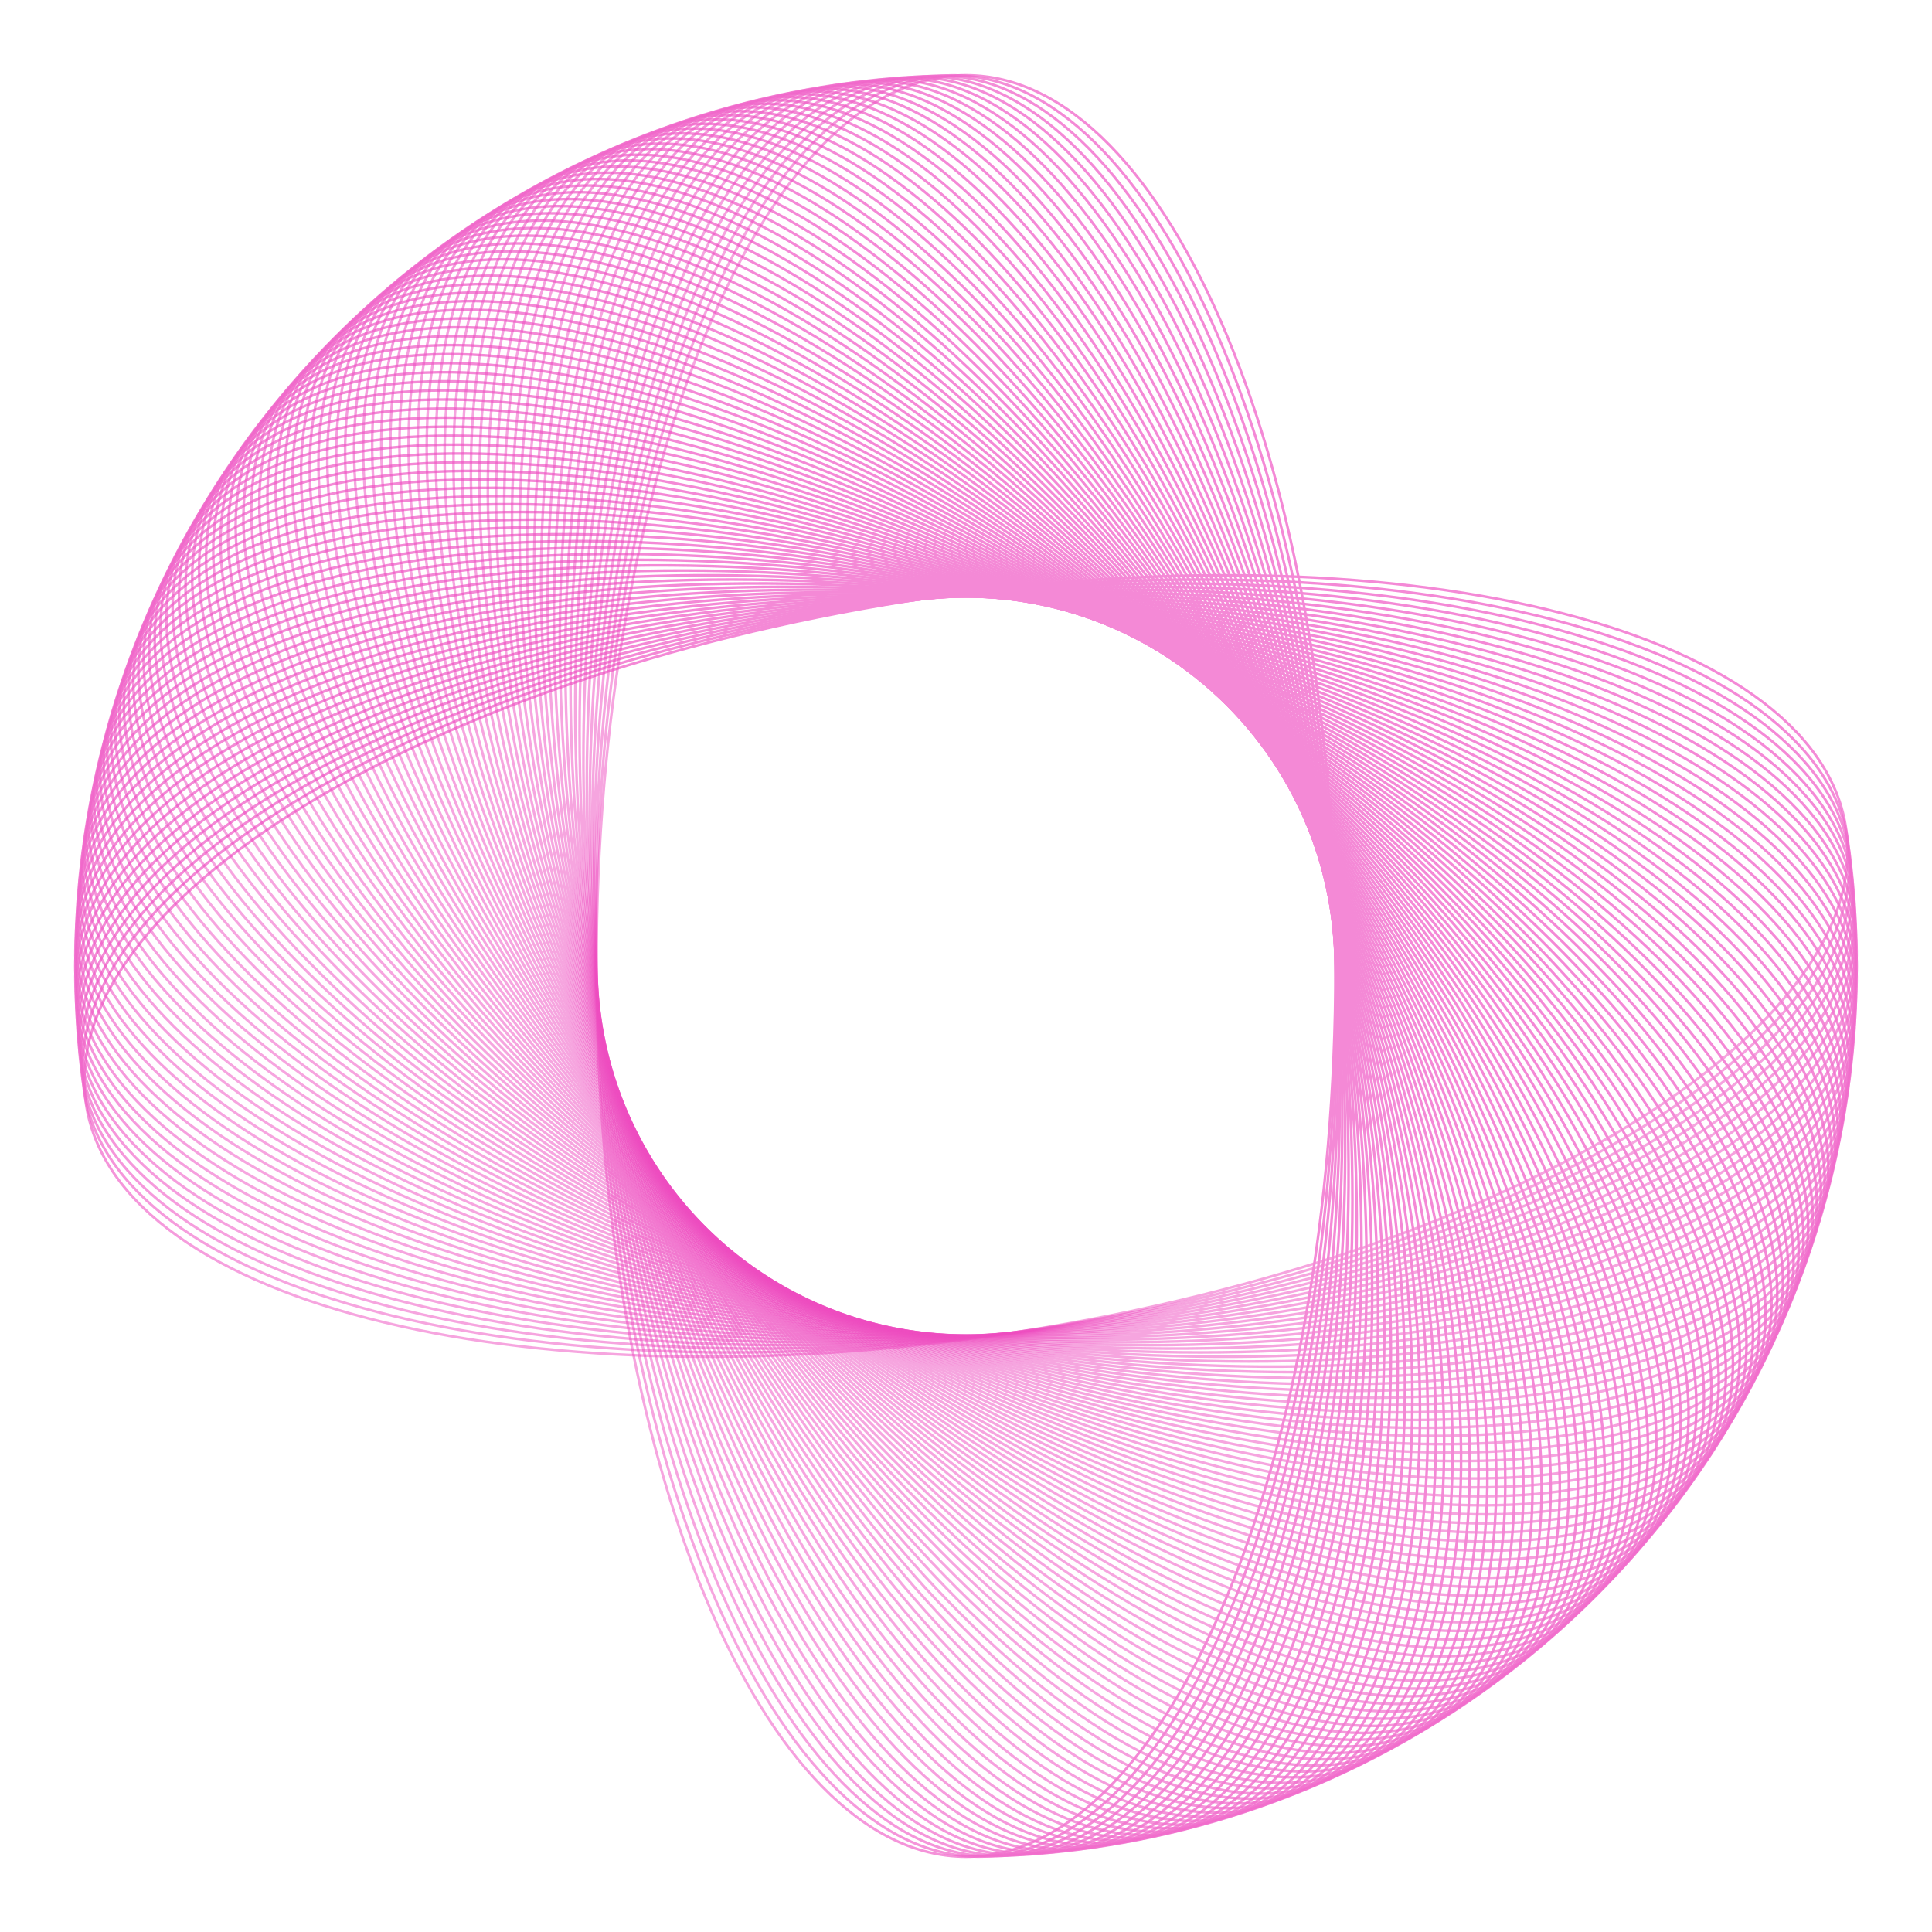 <svg width="93" height="93" viewBox="0 0 93 93" fill="none" xmlns="http://www.w3.org/2000/svg">
<path d="M43.717 28.931C55.423 27.077 66.329 27.372 74.499 29.345C78.585 30.331 81.983 31.736 84.454 33.499C86.925 35.262 88.466 37.38 88.848 39.793C89.231 42.205 88.42 44.696 86.614 47.136C84.808 49.577 82.011 51.963 78.43 54.164C71.269 58.565 60.988 62.215 49.283 64.069C37.578 65.923 26.671 65.628 18.501 63.656C14.415 62.669 11.018 61.264 8.546 59.501C6.075 57.738 4.534 55.62 4.152 53.207C3.77 50.795 4.581 48.304 6.386 45.864C8.192 43.423 10.989 41.037 14.57 38.836C21.731 34.436 32.012 30.785 43.717 28.931Z" stroke="url(#paint0_linear_26_1377)" stroke-width="0.125"/>
<path d="M44.024 28.885C55.76 27.236 66.66 27.721 74.794 29.836C78.862 30.893 82.235 32.357 84.675 34.163C87.115 35.969 88.619 38.114 88.959 40.533C89.299 42.952 88.445 45.428 86.597 47.836C84.749 50.245 81.91 52.582 78.292 54.72C71.055 58.995 60.711 62.465 48.976 64.115C37.24 65.764 26.34 65.279 18.206 63.164C14.138 62.107 10.765 60.643 8.325 58.837C5.885 57.031 4.381 54.886 4.041 52.467C3.701 50.048 4.555 47.572 6.403 45.164C8.251 42.755 11.09 40.418 14.708 38.28C21.945 34.005 32.289 30.535 44.024 28.885Z" stroke="url(#paint1_linear_26_1377)" stroke-width="0.125"/>
<path d="M44.332 28.845C56.095 27.401 66.984 28.076 75.081 30.332C79.129 31.46 82.476 32.983 84.885 34.832C87.293 36.68 88.759 38.85 89.057 41.275C89.354 43.699 88.457 46.16 86.567 48.536C84.678 50.912 81.799 53.199 78.143 55.273C70.833 59.422 60.43 62.711 48.668 64.155C36.905 65.6 26.015 64.924 17.919 62.668C13.871 61.54 10.524 60.017 8.115 58.169C5.707 56.32 4.241 54.15 3.943 51.725C3.646 49.301 4.543 46.84 6.433 44.464C8.322 42.088 11.201 39.801 14.857 37.727C22.167 33.578 32.569 30.289 44.332 28.845Z" stroke="url(#paint2_linear_26_1377)" stroke-width="0.125"/>
<path d="M44.641 28.81C56.427 27.571 67.303 28.436 75.359 30.833C79.387 32.032 82.707 33.613 85.082 35.503C87.458 37.393 88.886 39.589 89.141 42.018C89.397 44.448 88.456 46.892 86.525 49.235C84.595 51.578 81.676 53.814 77.985 55.824C70.604 59.844 60.145 62.952 48.359 64.19C36.573 65.429 25.697 64.564 17.641 62.167C13.613 60.968 10.293 59.387 7.917 57.497C5.542 55.607 4.114 53.411 3.858 50.982C3.603 48.552 4.543 46.108 6.474 43.765C8.405 41.422 11.324 39.186 15.014 37.176C22.396 33.156 32.854 30.049 44.641 28.81Z" stroke="url(#paint3_linear_26_1377)" stroke-width="0.125"/>
<path d="M44.95 28.78C56.755 27.747 67.615 28.802 75.628 31.339C79.634 32.608 82.926 34.247 85.268 36.178C87.611 38.109 89 40.33 89.213 42.763C89.426 45.197 88.443 47.624 86.472 49.933C84.5 52.242 81.543 54.427 77.818 56.372C70.367 60.263 59.856 63.187 48.05 64.22C36.244 65.253 25.385 64.198 17.372 61.661C13.366 60.392 10.074 58.753 7.731 56.822C5.389 54.891 4 52.67 3.787 50.237C3.574 47.803 4.557 45.376 6.528 43.067C8.5 40.758 11.457 38.573 15.182 36.628C22.632 32.737 33.144 29.813 44.95 28.78Z" stroke="url(#paint4_linear_26_1377)" stroke-width="0.125"/>
<path d="M45.259 28.756C57.081 27.929 67.921 29.173 75.888 31.85C79.872 33.189 83.135 34.885 85.443 36.856C87.751 38.828 89.102 41.072 89.272 43.509C89.442 45.946 88.417 48.356 86.406 50.63C84.394 52.904 81.4 55.037 77.641 56.917C70.124 60.677 59.563 63.418 47.741 64.245C35.919 65.071 25.079 63.827 17.112 61.15C13.128 59.811 9.866 58.115 7.557 56.144C5.249 54.172 3.899 51.928 3.728 49.491C3.558 47.054 4.583 44.644 6.594 42.37C8.606 40.096 11.601 37.963 15.359 36.083C22.876 32.323 33.437 29.582 45.259 28.756Z" stroke="url(#paint5_linear_26_1377)" stroke-width="0.125"/>
<path d="M45.569 28.737C57.404 28.116 68.22 29.549 76.139 32.365C80.099 33.773 83.331 35.526 85.605 37.538C87.879 39.549 89.19 41.817 89.317 44.256C89.445 46.696 88.378 49.087 86.328 51.326C84.277 53.564 81.245 55.645 77.454 57.459C69.873 61.087 59.266 63.643 47.431 64.263C35.596 64.884 24.78 63.451 16.861 60.635C12.901 59.227 9.668 57.474 7.395 55.462C5.121 53.451 3.81 51.183 3.682 48.744C3.555 46.305 4.621 43.913 6.672 41.674C8.723 39.436 11.755 37.355 15.546 35.541C23.127 31.913 33.734 29.357 45.569 28.737Z" stroke="url(#paint6_linear_26_1377)" stroke-width="0.125"/>
<path d="M45.879 28.723C57.723 28.309 68.513 29.931 76.381 32.885C80.316 34.361 83.517 36.17 85.756 38.221C87.994 40.272 89.265 42.562 89.35 45.004C89.436 47.445 88.327 49.818 86.238 52.02C84.148 54.222 81.08 56.25 77.258 57.998C69.615 61.493 58.965 63.863 47.121 64.277C35.277 64.691 24.488 63.069 16.619 60.115C12.684 58.639 9.483 56.83 7.244 54.779C5.006 52.727 3.735 50.438 3.65 47.996C3.565 45.555 4.673 43.182 6.763 40.98C8.852 38.778 11.92 36.75 15.742 35.002C23.386 31.507 34.035 29.137 45.879 28.723Z" stroke="url(#paint7_linear_26_1377)" stroke-width="0.125"/>
<path d="M46.19 28.715C58.039 28.508 68.798 30.318 76.615 33.408C80.523 34.953 83.692 36.818 85.894 38.908C88.096 40.998 89.327 43.309 89.37 45.752C89.412 48.194 88.263 50.547 86.135 52.713C84.007 54.878 80.905 56.852 77.053 58.533C69.35 61.894 58.66 64.078 46.81 64.285C34.961 64.492 24.202 62.682 16.386 59.592C12.477 58.047 9.308 56.182 7.106 54.092C4.904 52.002 3.673 49.691 3.63 47.248C3.588 44.806 4.737 42.453 6.865 40.287C8.993 38.122 12.095 36.148 15.947 34.467C23.651 31.106 34.34 28.922 46.19 28.715Z" stroke="url(#paint8_linear_26_1377)" stroke-width="0.125"/>
<path d="M46.5 28.712C58.351 28.712 69.077 30.709 76.838 33.936C80.719 35.549 83.855 37.468 86.02 39.596C88.186 41.724 89.376 44.057 89.376 46.5C89.376 48.943 88.186 51.276 86.02 53.404C83.855 55.532 80.719 57.451 76.838 59.064C69.077 62.291 58.351 64.288 46.5 64.288C34.649 64.288 23.923 62.291 16.162 59.064C12.281 57.451 9.144 55.532 6.979 53.404C4.814 51.276 3.624 48.943 3.624 46.5C3.624 44.057 4.814 41.724 6.979 39.596C9.144 37.468 12.281 35.549 16.162 33.936C23.923 30.709 34.649 28.712 46.5 28.712Z" stroke="url(#paint9_linear_26_1377)" stroke-width="0.125"/>
<path d="M46.81 28.715C58.66 28.922 69.35 31.106 77.053 34.467C80.905 36.148 84.007 38.122 86.135 40.287C88.263 42.453 89.412 44.806 89.37 47.248C89.327 49.691 88.096 52.002 85.894 54.092C83.692 56.182 80.523 58.047 76.615 59.592C68.798 62.682 58.039 64.492 46.19 64.285C34.34 64.078 23.651 61.894 15.947 58.533C12.095 56.852 8.993 54.878 6.865 52.713C4.737 50.547 3.588 48.194 3.63 45.752C3.673 43.309 4.904 40.998 7.106 38.908C9.308 36.818 12.477 34.953 16.386 33.408C24.202 30.318 34.961 28.508 46.81 28.715Z" stroke="url(#paint10_linear_26_1377)" stroke-width="0.125"/>
<path d="M47.121 28.723C58.965 29.137 69.615 31.507 77.258 35.002C81.08 36.75 84.148 38.778 86.237 40.98C88.327 43.182 89.435 45.555 89.35 47.996C89.265 50.438 87.993 52.727 85.755 54.779C83.517 56.83 80.316 58.639 76.381 60.115C68.512 63.069 57.723 64.691 45.879 64.277C34.035 63.863 23.385 61.493 15.742 57.998C11.92 56.25 8.852 54.222 6.762 52.02C4.673 49.818 3.565 47.445 3.65 45.004C3.735 42.562 5.006 40.272 7.244 38.221C9.483 36.17 12.684 34.361 16.619 32.885C24.488 29.931 35.277 28.309 47.121 28.723Z" stroke="url(#paint11_linear_26_1377)" stroke-width="0.125"/>
<path d="M47.431 28.737C59.266 29.357 69.873 31.913 77.454 35.541C81.245 37.355 84.277 39.436 86.328 41.674C88.379 43.913 89.445 46.304 89.318 48.744C89.19 51.183 87.879 53.451 85.605 55.462C83.332 57.474 80.099 59.227 76.139 60.635C68.22 63.451 57.404 64.884 45.569 64.263C33.734 63.643 23.128 61.087 15.546 57.459C11.755 55.645 8.723 53.564 6.672 51.326C4.622 49.087 3.555 46.696 3.683 44.256C3.811 41.817 5.122 39.549 7.395 37.538C9.669 35.526 12.901 33.773 16.861 32.365C24.78 29.549 35.596 28.116 47.431 28.737Z" stroke="url(#paint12_linear_26_1377)" stroke-width="0.125"/>
<path d="M47.741 28.756C59.563 29.582 70.124 32.323 77.641 36.083C81.4 37.962 84.395 40.096 86.406 42.37C88.418 44.644 89.442 47.054 89.272 49.491C89.102 51.928 87.751 54.172 85.443 56.144C83.135 58.115 79.872 59.811 75.888 61.15C67.921 63.827 57.082 65.071 45.259 64.244C33.437 63.418 22.877 60.677 15.359 56.917C11.601 55.037 8.606 52.904 6.594 50.63C4.583 48.356 3.558 45.946 3.728 43.509C3.899 41.072 5.249 38.828 7.557 36.856C9.866 34.885 13.129 33.188 17.112 31.85C25.079 29.173 35.919 27.929 47.741 28.756Z" stroke="url(#paint13_linear_26_1377)" stroke-width="0.125"/>
<path d="M48.05 28.78C59.856 29.813 70.368 32.737 77.818 36.628C81.543 38.573 84.501 40.758 86.472 43.067C88.443 45.376 89.426 47.803 89.213 50.237C89 52.67 87.611 54.891 85.269 56.822C82.926 58.753 79.634 60.392 75.628 61.661C67.615 64.198 56.756 65.253 44.95 64.22C33.144 63.187 22.633 60.263 15.182 56.372C11.457 54.427 8.5 52.242 6.528 49.933C4.557 47.624 3.574 45.197 3.787 42.763C4 40.33 5.389 38.109 7.732 36.178C10.074 34.247 13.366 32.608 17.372 31.339C25.385 28.802 36.244 27.747 48.05 28.78Z" stroke="url(#paint14_linear_26_1377)" stroke-width="0.125"/>
<path d="M48.359 28.81C60.145 30.049 70.604 33.156 77.986 37.176C81.676 39.186 84.595 41.423 86.526 43.765C88.457 46.108 89.397 48.553 89.141 50.982C88.886 53.411 87.458 55.607 85.083 57.497C82.707 59.387 79.387 60.968 75.359 62.167C67.303 64.564 56.427 65.429 44.641 64.19C32.855 62.952 22.396 59.844 15.015 55.824C11.324 53.814 8.405 51.578 6.474 49.235C4.544 46.892 3.603 44.448 3.859 42.018C4.114 39.589 5.542 37.393 7.918 35.503C10.293 33.613 13.613 32.032 17.641 30.833C25.697 28.436 36.573 27.571 48.359 28.81Z" stroke="url(#paint15_linear_26_1377)" stroke-width="0.125"/>
<path d="M48.668 28.845C60.431 30.289 70.834 33.578 78.144 37.727C81.799 39.801 84.678 42.088 86.567 44.464C88.457 46.84 89.355 49.301 89.057 51.725C88.759 54.15 87.293 56.32 84.885 58.169C82.476 60.017 79.129 61.54 75.081 62.668C66.985 64.924 56.095 65.6 44.332 64.155C32.57 62.711 22.167 59.422 14.857 55.273C11.202 53.199 8.323 50.912 6.433 48.536C4.543 46.16 3.646 43.699 3.943 41.275C4.241 38.85 5.707 36.68 8.115 34.832C10.524 32.983 13.871 31.46 17.919 30.332C26.016 28.076 36.905 27.401 48.668 28.845Z" stroke="url(#paint16_linear_26_1377)" stroke-width="0.125"/>
<path d="M48.976 28.885C60.712 30.535 71.055 34.005 78.292 38.28C81.91 40.418 84.749 42.755 86.597 45.164C88.445 47.572 89.299 50.048 88.959 52.467C88.619 54.886 87.116 57.031 84.675 58.837C82.235 60.643 78.862 62.107 74.795 63.164C66.66 65.279 55.76 65.764 44.025 64.115C32.289 62.465 21.945 58.995 14.709 54.72C11.09 52.582 8.251 50.245 6.403 47.836C4.556 45.428 3.701 42.952 4.041 40.533C4.381 38.114 5.885 35.969 8.325 34.163C10.765 32.357 14.138 30.893 18.206 29.836C26.34 27.721 37.24 27.236 48.976 28.885Z" stroke="url(#paint17_linear_26_1377)" stroke-width="0.125"/>
<path d="M49.282 28.931C60.988 30.785 71.269 34.435 78.43 38.836C82.011 41.037 84.808 43.423 86.614 45.864C88.419 48.304 89.23 50.795 88.848 53.207C88.466 55.62 86.925 57.738 84.454 59.501C81.983 61.264 78.585 62.669 74.499 63.656C66.329 65.628 55.422 65.923 43.717 64.069C32.012 62.215 21.73 58.565 14.57 54.164C10.989 51.963 8.192 49.577 6.386 47.136C4.58 44.696 3.769 42.205 4.151 39.793C4.534 37.38 6.075 35.262 8.546 33.499C11.017 31.736 14.415 30.331 18.501 29.344C26.671 27.372 37.577 27.077 49.282 28.931Z" stroke="url(#paint18_linear_26_1377)" stroke-width="0.125"/>
<path d="M49.589 28.983C61.26 31.04 71.476 34.87 78.559 39.395C82.101 41.657 84.856 44.092 86.619 46.564C88.382 49.036 89.149 51.54 88.725 53.945C88.301 56.351 86.723 58.442 84.221 60.161C81.719 61.881 78.297 63.227 74.195 64.142C65.992 65.971 55.082 66.076 43.411 64.018C31.74 61.96 21.524 58.13 14.441 53.605C10.899 51.343 8.144 48.908 6.381 46.436C4.618 43.965 3.851 41.46 4.275 39.055C4.699 36.649 6.277 34.558 8.778 32.839C11.28 31.119 14.702 29.773 18.804 28.858C27.008 27.029 37.918 26.925 49.589 28.983Z" stroke="url(#paint19_linear_26_1377)" stroke-width="0.125"/>
<path d="M49.894 29.039C61.527 31.3 71.675 35.307 78.678 39.955C82.18 42.279 84.892 44.762 86.612 47.264C88.331 49.766 89.054 52.283 88.588 54.681C88.122 57.079 86.508 59.142 83.977 60.818C81.445 62.494 78 63.779 73.883 64.622C65.649 66.309 54.739 66.222 43.106 63.961C31.472 61.7 21.324 57.693 14.321 53.045C10.82 50.721 8.107 48.238 6.388 45.736C4.669 43.234 3.945 40.717 4.411 38.319C4.877 35.921 6.491 33.858 9.022 32.182C11.554 30.507 14.999 29.221 19.116 28.378C27.35 26.692 38.261 26.778 49.894 29.039Z" stroke="url(#paint20_linear_26_1377)" stroke-width="0.125"/>
<path d="M50.198 29.101C61.79 31.565 71.867 35.748 78.787 40.518C82.248 42.903 84.917 45.432 86.592 47.964C88.267 50.496 88.947 53.025 88.439 55.414C87.931 57.804 86.282 59.838 83.722 61.469C81.161 63.101 77.694 64.326 73.563 65.097C65.301 66.64 54.394 66.363 42.801 63.899C31.209 61.435 21.133 57.252 14.212 52.482C10.752 50.097 8.083 47.568 6.407 45.036C4.732 42.504 4.053 39.975 4.561 37.586C5.068 35.196 6.718 33.162 9.278 31.53C11.838 29.899 15.306 28.674 19.437 27.902C27.699 26.36 38.606 26.637 50.198 29.101Z" stroke="url(#paint21_linear_26_1377)" stroke-width="0.125"/>
<path d="M50.501 29.168C62.048 31.834 72.05 36.193 78.887 41.082C82.305 43.527 84.929 46.103 86.56 48.664C88.191 51.224 88.826 53.765 88.277 56.145C87.728 58.525 86.043 60.531 83.454 62.117C80.866 63.703 77.378 64.868 73.234 65.567C64.946 66.965 54.046 66.498 42.498 63.832C30.951 61.166 20.949 56.807 14.113 51.918C10.694 49.473 8.07 46.897 6.439 44.336C4.808 41.776 4.173 39.235 4.722 36.855C5.272 34.475 6.957 32.469 9.545 30.883C12.133 29.297 15.621 28.132 19.765 27.433C28.053 26.035 38.954 26.502 50.501 29.168Z" stroke="url(#paint22_linear_26_1377)" stroke-width="0.125"/>
<path d="M50.803 29.241C62.303 32.108 72.227 36.64 78.977 41.648C82.352 44.153 84.931 46.774 86.517 49.362C88.103 51.951 88.694 54.502 88.103 56.873C87.512 59.243 85.792 61.218 83.177 62.759C80.561 64.3 77.053 65.404 72.898 66.031C64.587 67.284 53.696 66.626 42.197 63.759C30.698 60.892 20.773 56.36 14.024 51.352C10.648 48.847 8.07 46.226 6.483 43.638C4.897 41.049 4.307 38.498 4.898 36.127C5.489 33.757 7.208 31.782 9.824 30.241C12.439 28.7 15.947 27.596 20.103 26.969C28.414 25.716 39.304 26.374 50.803 29.241Z" stroke="url(#paint23_linear_26_1377)" stroke-width="0.125"/>
<path d="M51.104 29.318C62.551 32.386 72.395 37.091 79.056 42.216C82.387 44.779 84.92 47.444 86.461 50.06C88.001 52.676 88.547 55.238 87.915 57.597C87.283 59.957 85.529 61.902 82.887 63.397C80.245 64.892 76.719 65.934 72.553 66.488C64.221 67.596 53.343 66.749 41.896 63.682C30.449 60.614 20.605 55.909 13.944 50.784C10.613 48.221 8.08 45.556 6.539 42.94C4.999 40.324 4.452 37.762 5.085 35.403C5.717 33.043 7.471 31.098 10.113 29.603C12.755 28.108 16.281 27.066 20.447 26.512C28.779 25.404 39.657 26.251 51.104 29.318Z" stroke="url(#paint24_linear_26_1377)" stroke-width="0.125"/>
<path d="M51.403 29.401C62.795 32.668 72.555 37.544 79.126 42.785C82.412 45.405 84.898 48.115 86.393 50.757C87.887 53.4 88.389 55.97 87.716 58.318C87.042 60.666 85.255 62.581 82.587 64.029C79.919 65.478 76.375 66.459 72.2 66.94C63.85 67.902 52.989 66.865 41.597 63.599C30.205 60.332 20.445 55.456 13.874 50.215C10.588 47.595 8.103 44.885 6.608 42.243C5.113 39.6 4.612 37.03 5.285 34.682C5.958 32.334 7.746 30.419 10.414 28.971C13.082 27.522 16.625 26.541 20.8 26.06C29.15 25.098 40.011 26.135 51.403 29.401Z" stroke="url(#paint25_linear_26_1377)" stroke-width="0.125"/>
<path d="M51.7 29.489C63.034 32.954 72.707 38 79.186 43.355C82.425 46.032 84.864 48.785 86.312 51.453C87.76 54.121 88.217 56.7 87.502 59.036C86.788 61.372 84.968 63.255 82.275 64.657C79.582 66.059 76.022 66.977 71.839 67.385C63.474 68.202 52.632 66.975 41.299 63.511C29.966 60.046 20.292 55 13.814 49.645C10.574 46.968 8.136 44.215 6.688 41.547C5.239 38.879 4.783 36.3 5.497 33.964C6.211 31.628 8.032 29.745 10.724 28.343C13.417 26.941 16.978 26.023 21.16 25.615C29.526 24.798 40.367 26.025 51.7 29.489Z" stroke="url(#paint26_linear_26_1377)" stroke-width="0.125"/>
<path d="M51.996 29.583C63.267 33.245 72.852 38.459 79.236 43.926C82.428 46.659 84.818 49.454 86.219 52.147C87.621 54.84 88.032 57.426 87.278 59.749C86.523 62.073 84.669 63.923 81.953 65.278C79.236 66.633 75.66 67.489 71.471 67.824C63.092 68.495 52.274 67.079 41.003 63.417C29.732 59.755 20.148 54.541 13.764 49.074C10.572 46.341 8.182 43.546 6.78 40.853C5.379 38.16 4.967 35.574 5.722 33.251C6.477 30.927 8.33 29.076 11.047 27.722C13.764 26.367 17.34 25.511 21.529 25.175C29.907 24.505 40.725 25.921 51.996 29.583Z" stroke="url(#paint27_linear_26_1377)" stroke-width="0.125"/>
<path d="M52.291 29.681C63.496 33.54 72.988 38.92 79.276 44.497C82.42 47.286 84.76 50.122 86.115 52.839C87.469 55.556 87.835 58.15 87.04 60.459C86.245 62.769 84.359 64.587 81.62 65.894C78.879 67.201 75.289 67.995 71.095 68.257C62.706 68.781 51.914 67.177 40.709 63.319C29.503 59.46 20.012 54.08 13.724 48.503C10.58 45.714 8.239 42.878 6.885 40.161C5.53 37.444 5.164 34.85 5.959 32.541C6.755 30.231 8.64 28.413 11.38 27.106C14.12 25.799 17.71 25.005 21.905 24.743C30.294 24.219 41.086 25.823 52.291 29.681Z" stroke="url(#paint28_linear_26_1377)" stroke-width="0.125"/>
<path d="M52.584 29.785C63.72 33.838 73.116 39.383 79.306 45.07C82.401 47.913 84.691 50.789 85.998 53.53C87.305 56.27 87.626 58.869 86.79 61.165C85.955 63.46 84.038 65.245 81.276 66.504C78.513 67.763 74.91 68.494 70.711 68.683C62.315 69.06 51.552 67.268 40.416 63.215C29.28 59.162 19.883 53.617 13.694 47.93C10.599 45.087 8.308 42.211 7.001 39.47C5.695 36.73 5.374 34.131 6.209 31.835C7.045 29.54 8.961 27.755 11.724 26.496C14.486 25.237 18.09 24.506 22.288 24.317C30.685 23.94 41.447 25.732 52.584 29.785Z" stroke="url(#paint29_linear_26_1377)" stroke-width="0.125"/>
<path d="M52.874 29.894C63.938 34.141 73.236 39.849 79.326 45.642C82.371 48.539 84.611 51.455 85.87 54.218C87.128 56.98 87.404 59.585 86.528 61.865C85.653 64.146 83.705 65.897 80.921 67.108C78.137 68.319 74.522 68.987 70.32 69.102C61.919 69.333 51.189 67.353 40.125 63.106C29.061 58.859 19.763 53.151 13.674 47.358C10.629 44.461 8.389 41.545 7.13 38.782C5.872 36.02 5.596 33.415 6.471 31.134C7.347 28.854 9.294 27.103 12.078 25.892C14.862 24.681 18.478 24.013 22.679 23.898C31.081 23.667 41.81 25.647 52.874 29.894Z" stroke="url(#paint30_linear_26_1377)" stroke-width="0.125"/>
<path d="M53.163 30.008C64.151 34.447 73.349 40.317 79.336 46.215C82.33 49.165 84.519 52.12 85.729 54.904C86.939 57.688 87.169 60.297 86.254 62.562C85.339 64.827 83.361 66.544 80.557 67.706C77.752 68.868 74.125 69.472 69.922 69.514C61.518 69.599 50.825 67.432 39.837 62.992C28.848 58.553 19.651 52.683 13.664 46.785C10.67 43.835 8.481 40.88 7.271 38.096C6.061 35.312 5.831 32.703 6.746 30.438C7.661 28.173 9.639 26.456 12.443 25.294C15.248 24.132 18.875 23.528 23.077 23.486C31.482 23.401 42.175 25.568 53.163 30.008Z" stroke="url(#paint31_linear_26_1377)" stroke-width="0.125"/>
<path d="M53.45 30.126C64.359 34.757 73.452 40.786 79.336 46.789C82.278 49.79 84.415 52.782 85.576 55.587C86.738 58.392 86.922 61.005 85.968 63.253C85.013 65.502 83.006 67.184 80.181 68.297C77.357 69.41 73.72 69.951 69.517 69.92C61.112 69.857 50.459 67.504 39.55 62.874C28.641 58.243 19.548 52.214 13.664 46.211C10.722 43.21 8.585 40.218 7.424 37.413C6.262 34.608 6.078 31.995 7.032 29.747C7.987 27.498 9.994 25.816 12.819 24.703C15.643 23.59 19.28 23.049 23.483 23.08C31.887 23.143 42.541 25.496 53.45 30.126Z" stroke="url(#paint32_linear_26_1377)" stroke-width="0.125"/>
<path d="M53.735 30.25C64.561 35.07 73.548 41.257 79.326 47.362C82.215 50.414 84.299 53.443 85.412 56.268C86.524 59.092 86.663 61.708 85.669 63.939C84.676 66.171 82.639 67.818 79.796 68.881C76.952 69.945 73.306 70.422 69.105 70.318C60.703 70.109 50.092 67.57 39.265 62.75C28.439 57.93 19.452 51.742 13.674 45.638C10.785 42.586 8.701 39.557 7.588 36.732C6.476 33.908 6.337 31.292 7.331 29.061C8.324 26.829 10.361 25.182 13.204 24.119C16.048 23.055 19.694 22.578 23.895 22.682C32.297 22.891 42.908 25.43 53.735 30.25Z" stroke="url(#paint33_linear_26_1377)" stroke-width="0.125"/>
<path d="M54.018 30.379C64.758 35.387 73.635 41.73 79.306 47.934C82.141 51.036 84.172 54.102 85.236 56.945C86.298 59.789 86.392 62.406 85.359 64.62C84.327 66.834 82.262 68.445 79.4 69.459C76.539 70.473 72.885 70.887 68.686 70.709C60.289 70.353 49.723 67.63 38.983 62.621C28.242 57.613 19.365 51.27 13.694 45.066C10.859 41.964 8.828 38.898 7.765 36.055C6.702 33.211 6.609 30.594 7.641 28.38C8.673 26.166 10.738 24.555 13.6 23.541C16.462 22.527 20.115 22.113 24.314 22.291C32.712 22.647 43.277 25.37 54.018 30.379Z" stroke="url(#paint34_linear_26_1377)" stroke-width="0.125"/>
<path d="M54.298 30.512C64.95 35.708 73.715 42.205 79.276 48.507C82.057 51.658 84.034 54.758 85.047 57.62C86.061 60.481 86.108 63.1 85.037 65.296C83.966 67.491 81.874 69.066 78.995 70.03C76.116 70.993 72.455 71.343 68.26 71.092C59.87 70.59 49.354 67.683 38.703 62.487C28.051 57.292 19.286 50.795 13.725 44.493C10.944 41.342 8.966 38.242 7.953 35.38C6.94 32.519 6.892 29.9 7.963 27.704C9.034 25.509 11.127 23.934 14.006 22.97C16.885 22.007 20.545 21.657 24.74 21.908C33.13 22.41 43.646 25.317 54.298 30.512Z" stroke="url(#paint35_linear_26_1377)" stroke-width="0.125"/>
<path d="M54.575 30.651C65.135 36.031 73.785 42.68 79.236 49.078C81.961 52.278 83.884 55.412 84.847 58.291C85.81 61.17 85.812 63.789 84.703 65.966C83.594 68.142 81.474 69.68 78.579 70.593C75.683 71.506 72.017 71.793 67.827 71.468C59.447 70.82 48.984 67.729 38.424 62.349C27.865 56.969 19.215 50.32 13.764 43.922C11.039 40.722 9.116 37.588 8.152 34.709C7.189 31.83 7.188 29.211 8.297 27.035C9.406 24.858 11.526 23.32 14.421 22.407C17.316 21.494 20.982 21.207 25.172 21.532C33.552 22.181 44.016 25.271 54.575 30.651Z" stroke="url(#paint36_linear_26_1377)" stroke-width="0.125"/>
<path d="M54.851 30.794C65.315 36.358 73.848 43.157 79.186 49.649C81.855 52.896 83.723 56.063 84.636 58.958C85.548 61.854 85.504 64.472 84.357 66.629C83.211 68.786 81.064 70.287 78.153 71.149C75.243 72.012 71.572 72.234 67.388 71.837C59.021 71.042 48.613 67.769 38.149 62.206C27.685 56.642 19.152 49.843 13.814 43.351C11.145 40.104 9.277 36.937 8.364 34.042C7.452 31.146 7.496 28.528 8.642 26.371C9.789 24.214 11.936 22.713 14.846 21.851C17.757 20.988 21.428 20.766 25.611 21.163C33.979 21.958 44.387 25.231 54.851 30.794Z" stroke="url(#paint37_linear_26_1377)" stroke-width="0.125"/>
<path d="M55.124 30.942C65.489 36.688 73.902 43.635 79.126 50.219C81.738 53.512 83.55 56.711 84.412 59.622C85.275 62.533 85.185 65.15 84.001 67.287C82.816 69.423 80.644 70.886 77.719 71.698C74.793 72.51 71.12 72.668 66.943 72.197C58.591 71.257 48.242 67.803 37.876 62.057C27.511 56.312 19.098 49.365 13.874 42.781C11.262 39.488 9.45 36.289 8.588 33.378C7.726 30.467 7.815 27.85 9 25.713C10.184 23.577 12.356 22.113 15.281 21.302C18.207 20.49 21.881 20.332 26.057 20.803C34.409 21.744 44.759 25.197 55.124 30.942Z" stroke="url(#paint38_linear_26_1377)" stroke-width="0.125"/>
<path d="M55.394 31.095C65.657 37.021 73.948 44.113 79.056 50.788C81.61 54.126 83.366 57.356 84.177 60.282C84.989 63.207 84.853 65.823 83.632 67.938C82.41 70.054 80.213 71.479 77.274 72.239C74.335 72.999 70.659 73.093 66.491 72.55C58.157 71.464 47.869 67.83 37.606 61.905C27.343 55.979 19.052 48.886 13.944 42.212C11.39 38.874 9.633 35.644 8.822 32.718C8.011 29.793 8.147 27.177 9.368 25.062C10.589 22.946 12.787 21.521 15.726 20.761C18.665 20.001 22.341 19.907 26.508 20.45C34.843 21.536 45.13 25.17 55.394 31.095Z" stroke="url(#paint39_linear_26_1377)" stroke-width="0.125"/>
<path d="M55.661 31.253C65.82 37.357 73.985 44.593 78.976 51.356C81.471 54.737 83.171 57.998 83.931 60.937C84.691 63.876 84.51 66.489 83.252 68.583C81.994 70.677 79.772 72.063 76.82 72.772C73.868 73.481 70.191 73.511 66.034 72.895C57.719 71.663 47.497 67.851 37.338 61.747C27.18 55.643 19.015 48.407 14.024 41.644C11.528 38.263 9.828 35.002 9.068 32.063C8.309 29.124 8.489 26.511 9.748 24.417C11.006 22.323 13.228 20.937 16.18 20.228C19.132 19.519 22.809 19.489 26.966 20.105C35.28 21.337 45.503 25.149 55.661 31.253Z" stroke="url(#paint40_linear_26_1377)" stroke-width="0.125"/>
<path d="M55.926 31.415C65.977 37.695 74.015 45.073 78.887 51.922C81.323 55.346 82.966 58.636 83.674 61.588C84.382 64.54 84.156 67.149 82.861 69.221C81.567 71.293 79.321 72.64 76.357 73.297C73.393 73.955 69.716 73.92 65.571 73.232C57.279 71.855 47.124 67.865 37.074 61.585C27.024 55.305 18.986 47.927 14.114 41.078C11.678 37.654 10.035 34.364 9.327 31.412C8.618 28.46 8.845 25.851 10.139 23.779C11.434 21.707 13.68 20.36 16.643 19.703C19.607 19.045 23.284 19.08 27.43 19.768C35.721 21.145 45.876 25.135 55.926 31.415Z" stroke="url(#paint41_linear_26_1377)" stroke-width="0.125"/>
<path d="M56.188 31.582C66.127 38.036 74.035 45.553 78.787 52.486C81.163 55.953 82.748 59.271 83.405 62.235C84.062 65.198 83.79 67.803 82.459 69.852C81.129 71.901 78.86 73.209 75.885 73.814C72.91 74.42 69.234 74.321 65.101 73.561C56.835 72.04 46.751 67.873 36.812 61.418C26.873 54.964 18.965 47.447 14.213 40.514C11.837 37.047 10.252 33.729 9.595 30.765C8.939 27.802 9.211 25.197 10.541 23.148C11.871 21.099 14.14 19.791 17.115 19.186C20.09 18.58 23.766 18.679 27.899 19.439C36.165 20.96 46.249 25.127 56.188 31.582Z" stroke="url(#paint42_linear_26_1377)" stroke-width="0.125"/>
<path d="M56.447 31.753C66.272 38.38 74.047 46.034 78.677 53.049C80.993 56.556 82.519 59.901 83.124 62.876C83.73 65.851 83.412 68.451 82.046 70.476C80.68 72.501 78.388 73.769 75.404 74.323C72.419 74.876 68.745 74.714 64.626 73.881C56.387 72.216 46.378 67.874 36.553 61.247C26.728 54.62 18.953 46.966 14.322 39.951C12.007 36.444 10.48 33.099 9.876 30.124C9.271 27.149 9.588 24.549 10.954 22.524C12.32 20.499 14.611 19.23 17.596 18.677C20.581 18.123 24.255 18.286 28.374 19.119C36.613 20.784 46.622 25.126 56.447 31.753Z" stroke="url(#paint43_linear_26_1377)" stroke-width="0.125"/>
<path d="M56.702 31.929C66.41 38.727 74.051 46.515 78.558 53.609C80.812 57.157 82.28 60.528 82.833 63.513C83.386 66.498 83.023 69.092 81.622 71.093C80.221 73.094 77.907 74.322 74.913 74.823C71.919 75.324 68.249 75.098 64.145 74.193C55.937 72.385 46.005 67.868 36.297 61.071C26.589 54.273 18.948 46.485 14.441 39.391C12.188 35.843 10.72 32.472 10.167 29.487C9.614 26.502 9.976 23.908 11.378 21.907C12.779 19.906 15.092 18.678 18.086 18.177C21.08 17.675 24.75 17.902 28.855 18.806C37.063 20.615 46.995 25.132 56.702 31.929Z" stroke="url(#paint44_linear_26_1377)" stroke-width="0.125"/>
<path d="M56.955 32.109C66.543 39.075 74.047 46.996 78.429 54.168C80.621 57.754 82.03 61.15 82.531 64.144C83.031 67.139 82.623 69.726 81.188 71.702C79.752 73.678 77.417 74.866 74.415 75.315C71.412 75.764 67.747 75.473 63.659 74.497C55.484 72.546 45.632 67.856 36.044 60.891C26.457 53.925 18.953 46.004 14.57 38.832C12.379 35.246 10.97 31.85 10.469 28.855C9.968 25.861 10.376 23.274 11.812 21.298C13.248 19.322 15.582 18.134 18.585 17.685C21.587 17.236 25.253 17.527 29.341 18.503C37.516 20.454 47.367 25.143 56.955 32.109Z" stroke="url(#paint45_linear_26_1377)" stroke-width="0.125"/>
<path d="M57.205 32.294C66.669 39.426 74.034 47.476 78.29 54.724C80.419 58.348 81.769 61.768 82.217 64.771C82.665 67.773 82.212 70.353 80.742 72.304C79.272 74.254 76.917 75.401 73.908 75.797C70.898 76.194 67.238 75.839 63.168 74.792C55.028 72.698 45.26 67.838 35.795 60.706C26.33 53.574 18.966 45.524 14.709 38.276C12.581 34.652 11.231 31.232 10.783 28.229C10.334 25.227 10.787 22.647 12.257 20.696C13.727 18.745 16.082 17.599 19.092 17.203C22.102 16.806 25.762 17.161 29.832 18.208C37.972 20.302 47.74 25.162 57.205 32.294Z" stroke="url(#paint46_linear_26_1377)" stroke-width="0.125"/>
<path d="M57.451 32.483C66.79 39.779 74.013 47.957 78.142 55.277C80.207 58.938 81.497 62.381 81.893 65.391C82.289 68.401 81.791 70.972 80.287 72.897C78.783 74.822 76.408 75.927 73.392 76.271C70.376 76.615 66.722 76.197 62.671 75.079C54.569 72.843 44.887 67.813 35.548 60.517C26.21 53.221 18.987 45.043 14.857 37.723C12.793 34.062 11.503 30.619 11.107 27.609C10.711 24.599 11.209 22.028 12.713 20.103C14.217 18.178 16.591 17.073 19.607 16.729C22.624 16.385 26.277 16.803 30.328 17.921C38.43 20.157 48.112 25.187 57.451 32.483Z" stroke="url(#paint47_linear_26_1377)" stroke-width="0.125"/>
<path d="M57.694 32.676C66.904 40.134 73.983 48.437 77.984 55.828C79.985 59.524 81.215 62.989 81.558 66.006C81.901 69.022 81.359 71.585 79.821 73.483C78.284 75.381 75.891 76.445 72.869 76.736C69.847 77.027 66.202 76.545 62.17 75.357C54.109 72.98 44.516 67.782 35.306 60.324C26.096 52.865 19.017 44.563 15.016 37.172C13.015 33.476 11.786 30.01 11.442 26.994C11.099 23.978 11.642 21.415 13.179 19.517C14.716 17.619 17.11 16.555 20.131 16.264C23.154 15.973 26.799 16.455 30.83 17.643C38.892 20.02 48.484 25.218 57.694 32.676Z" stroke="url(#paint48_linear_26_1377)" stroke-width="0.125"/>
<path d="M57.934 32.874C67.012 40.492 73.945 48.916 77.817 56.376C79.753 60.107 80.922 63.593 81.212 66.615C81.503 69.637 80.916 72.189 79.345 74.06C77.775 75.932 75.364 76.953 72.337 77.192C69.311 77.43 65.674 76.885 61.664 75.626C53.645 73.109 44.145 67.744 35.066 60.126C25.988 52.508 19.055 44.084 15.184 36.624C13.248 32.894 12.079 29.407 11.788 26.385C11.498 23.363 12.085 20.811 13.655 18.94C15.225 17.068 17.637 16.047 20.663 15.808C23.69 15.57 27.326 16.116 31.336 17.374C39.355 19.891 48.856 25.256 57.934 32.874Z" stroke="url(#paint49_linear_26_1377)" stroke-width="0.125"/>
<path d="M58.17 33.075C67.114 40.85 73.899 49.395 77.639 56.921C79.51 60.685 80.618 64.191 80.856 67.218C81.094 70.244 80.462 72.786 78.859 74.629C77.257 76.473 74.827 77.453 71.797 77.638C68.767 77.824 65.141 77.215 61.154 75.886C53.179 73.229 43.774 67.7 34.83 59.925C25.886 52.15 19.101 43.605 15.36 36.079C13.49 32.315 12.382 28.809 12.144 25.782C11.906 22.756 12.538 20.214 14.141 18.371C15.743 16.527 18.172 15.547 21.203 15.362C24.233 15.176 27.859 15.785 31.846 17.114C39.82 19.771 49.226 25.3 58.17 33.075Z" stroke="url(#paint50_linear_26_1377)" stroke-width="0.125"/>
<path d="M58.402 33.281C67.209 41.211 73.844 49.872 77.453 57.463C79.257 61.259 80.304 64.784 80.489 67.814C80.674 70.844 79.998 73.374 78.363 75.19C76.729 77.005 74.283 77.942 71.25 78.075C68.217 78.207 64.602 77.535 60.639 76.137C52.712 73.342 43.405 67.649 34.597 59.719C25.791 51.789 19.156 43.128 15.547 35.537C13.742 31.741 12.696 28.216 12.511 25.186C12.326 22.156 13.002 19.625 14.637 17.81C16.271 15.995 18.717 15.058 21.75 14.925C24.783 14.793 28.398 15.465 32.361 16.863C40.288 19.658 49.595 25.351 58.402 33.281Z" stroke="url(#paint51_linear_26_1377)" stroke-width="0.125"/>
<path d="M58.631 33.491C67.299 41.573 73.781 50.349 77.257 58.002C78.995 61.828 79.98 65.371 80.112 68.404C80.244 71.437 79.524 73.955 77.858 75.742C76.192 77.528 73.73 78.422 70.695 78.502C67.66 78.582 64.058 77.846 60.119 76.38C52.243 73.446 43.036 67.591 34.369 59.509C25.702 51.427 19.219 42.651 15.743 34.998C14.005 31.172 13.021 27.629 12.888 24.596C12.756 21.563 13.476 19.045 15.142 17.259C16.808 15.472 19.27 14.578 22.305 14.498C25.34 14.418 28.943 15.154 32.881 16.62C40.757 19.554 49.964 25.409 58.631 33.491Z" stroke="url(#paint52_linear_26_1377)" stroke-width="0.125"/>
<path d="M58.856 33.705C67.381 41.937 73.71 50.825 77.051 58.537C78.722 62.393 79.645 65.952 79.724 68.987C79.803 72.022 79.039 74.527 77.342 76.284C75.645 78.041 73.168 78.892 70.133 78.919C67.097 78.946 63.508 78.148 59.595 76.613C51.771 73.542 42.668 67.528 34.143 59.295C25.619 51.063 19.29 42.175 15.948 34.463C14.277 30.607 13.355 27.048 13.275 24.013C13.196 20.978 13.96 18.473 15.657 16.716C17.354 14.958 19.831 14.107 22.867 14.081C25.902 14.054 29.492 14.852 33.404 16.387C41.228 19.458 50.331 25.472 58.856 33.705Z" stroke="url(#paint53_linear_26_1377)" stroke-width="0.125"/>
<path d="M59.078 33.922C67.458 42.302 73.63 51.299 76.837 59.068C78.44 62.953 79.301 66.528 79.327 69.564C79.353 72.599 78.545 75.091 76.818 76.818C75.091 78.545 72.599 79.353 69.564 79.327C66.528 79.301 62.953 78.44 59.068 76.837C51.299 73.63 42.302 67.458 33.922 59.078C25.542 50.698 19.37 41.701 16.163 33.932C14.56 30.047 13.699 26.472 13.673 23.436C13.647 20.401 14.455 17.909 16.182 16.182C17.909 14.455 20.401 13.647 23.436 13.673C26.472 13.699 30.047 14.56 33.932 16.163C41.701 19.37 50.698 25.542 59.078 33.922Z" stroke="url(#paint54_linear_26_1377)" stroke-width="0.125"/>
<path d="M59.296 34.144C67.528 42.669 73.543 51.772 76.613 59.596C78.148 63.508 78.946 67.097 78.919 70.133C78.893 73.169 78.042 75.646 76.285 77.343C74.527 79.04 72.022 79.804 68.987 79.724C65.953 79.645 62.393 78.722 58.537 77.052C50.825 73.71 41.937 67.381 33.705 58.856C25.472 50.332 19.458 41.228 16.387 33.404C14.852 29.492 14.054 25.903 14.081 22.867C14.108 19.831 14.959 17.354 16.716 15.658C18.473 13.961 20.978 13.197 24.013 13.276C27.048 13.355 30.607 14.278 34.464 15.949C42.176 19.29 51.063 25.619 59.296 34.144Z" stroke="url(#paint55_linear_26_1377)" stroke-width="0.125"/>
<path d="M59.509 34.369C67.592 43.036 73.446 52.243 76.38 60.119C77.847 64.058 78.582 67.66 78.502 70.695C78.422 73.73 77.528 76.192 75.742 77.858C73.955 79.524 71.437 80.244 68.404 80.112C65.371 79.98 61.828 78.995 58.002 77.257C50.349 73.781 41.573 67.299 33.491 58.631C25.409 49.964 19.554 40.757 16.62 32.881C15.154 28.942 14.418 25.34 14.498 22.305C14.578 19.27 15.472 16.808 17.259 15.142C19.045 13.476 21.563 12.756 24.596 12.888C27.629 13.02 31.172 14.005 34.998 15.743C42.651 19.219 51.427 25.701 59.509 34.369Z" stroke="url(#paint56_linear_26_1377)" stroke-width="0.125"/>
<path d="M59.719 34.598C67.649 43.405 73.342 52.712 76.137 60.639C77.535 64.602 78.207 68.217 78.075 71.25C77.942 74.283 77.005 76.729 75.19 78.363C73.374 79.998 70.844 80.674 67.814 80.489C64.784 80.304 61.259 79.257 57.463 77.453C49.872 73.844 41.211 67.209 33.281 58.402C25.351 49.595 19.658 40.288 16.863 32.361C15.465 28.398 14.792 24.783 14.925 21.75C15.058 18.717 15.995 16.271 17.81 14.637C19.625 13.002 22.156 12.326 25.186 12.511C28.216 12.696 31.741 13.743 35.537 15.547C43.128 19.156 51.789 25.791 59.719 34.598Z" stroke="url(#paint57_linear_26_1377)" stroke-width="0.125"/>
<path d="M59.925 34.83C67.7 43.774 73.229 53.18 75.886 61.154C77.215 65.141 77.824 68.767 77.638 71.797C77.453 74.828 76.473 77.257 74.629 78.859C72.786 80.462 70.244 81.094 67.218 80.856C64.191 80.618 60.685 79.51 56.921 77.64C49.395 73.899 40.85 67.114 33.075 58.17C25.3 49.226 19.771 39.82 17.114 31.846C15.786 27.859 15.176 24.233 15.362 21.203C15.548 18.173 16.527 15.743 18.371 14.141C20.214 12.538 22.756 11.906 25.782 12.144C28.809 12.382 32.315 13.49 36.079 15.361C43.605 19.101 52.15 25.886 59.925 34.83Z" stroke="url(#paint58_linear_26_1377)" stroke-width="0.125"/>
<path d="M60.126 35.066C67.744 44.145 73.109 53.645 75.626 61.664C76.885 65.674 77.43 69.31 77.192 72.337C76.954 75.363 75.932 77.775 74.061 79.345C72.189 80.915 69.637 81.503 66.615 81.212C63.593 80.921 60.107 79.752 56.376 77.817C48.916 73.945 40.492 67.012 32.874 57.934C25.256 48.855 19.891 39.355 17.374 31.336C16.116 27.326 15.57 23.69 15.808 20.663C16.047 17.637 17.069 15.225 18.94 13.655C20.811 12.085 23.363 11.497 26.385 11.788C29.407 12.079 32.894 13.248 36.624 15.183C44.084 19.055 52.509 25.988 60.126 35.066Z" stroke="url(#paint59_linear_26_1377)" stroke-width="0.125"/>
<path d="M60.324 35.306C67.782 44.516 72.98 54.108 75.357 62.17C76.545 66.201 77.027 69.847 76.736 72.869C76.445 75.891 75.381 78.284 73.483 79.821C71.585 81.359 69.022 81.901 66.006 81.558C62.989 81.214 59.524 79.985 55.828 77.984C48.437 73.983 40.134 66.904 32.676 57.694C25.218 48.484 20.02 38.892 17.643 30.83C16.455 26.799 15.973 23.153 16.264 20.131C16.555 17.11 17.619 14.716 19.517 13.179C21.416 11.642 23.978 11.099 26.994 11.442C30.01 11.786 33.476 13.015 37.172 15.016C44.563 19.017 52.866 26.096 60.324 35.306Z" stroke="url(#paint60_linear_26_1377)" stroke-width="0.125"/>
<path d="M60.517 35.549C67.813 44.888 72.843 54.569 75.079 62.672C76.197 66.723 76.615 70.376 76.271 73.392C75.927 76.409 74.822 78.783 72.897 80.287C70.972 81.791 68.401 82.289 65.391 81.893C62.381 81.497 58.938 80.207 55.277 78.142C47.957 74.013 39.779 66.79 32.483 57.451C25.187 48.113 20.157 38.431 17.921 30.328C16.803 26.277 16.385 22.624 16.729 19.608C17.073 16.591 18.178 14.217 20.103 12.713C22.028 11.209 24.599 10.711 27.609 11.107C30.619 11.503 34.062 12.793 37.723 14.858C45.043 18.987 53.221 26.21 60.517 35.549Z" stroke="url(#paint61_linear_26_1377)" stroke-width="0.125"/>
<path d="M60.706 35.795C67.838 45.26 72.698 55.028 74.792 63.168C75.839 67.238 76.194 70.898 75.797 73.908C75.401 76.918 74.254 79.272 72.303 80.743C70.353 82.213 67.773 82.666 64.771 82.217C61.768 81.769 58.347 80.419 54.724 78.291C47.476 74.034 39.426 66.67 32.294 57.205C25.162 47.74 20.302 37.972 18.207 29.832C17.16 25.762 16.806 22.102 17.202 19.092C17.599 16.082 18.745 13.728 20.696 12.258C22.647 10.787 25.227 10.334 28.229 10.783C31.232 11.231 34.652 12.581 38.276 14.709C45.524 18.966 53.574 26.33 60.706 35.795Z" stroke="url(#paint62_linear_26_1377)" stroke-width="0.125"/>
<path d="M60.891 36.045C67.857 45.632 72.546 55.484 74.497 63.659C75.473 67.747 75.764 71.412 75.315 74.415C74.866 77.417 73.678 79.752 71.702 81.188C69.726 82.624 67.139 83.031 64.145 82.531C61.15 82.03 57.754 80.621 54.168 78.429C46.996 74.047 39.075 66.543 32.11 56.955C25.144 47.368 20.455 37.516 18.503 29.341C17.527 25.253 17.236 21.588 17.686 18.585C18.134 15.583 19.322 13.248 21.298 11.812C23.274 10.377 25.862 9.969 28.856 10.469C31.85 10.97 35.246 12.379 38.833 14.571C46.005 18.953 53.925 26.457 60.891 36.045Z" stroke="url(#paint63_linear_26_1377)" stroke-width="0.125"/>
<path d="M61.071 36.297C67.868 46.005 72.385 55.937 74.193 64.145C75.098 68.249 75.324 71.919 74.823 74.914C74.322 77.908 73.094 80.221 71.093 81.622C69.092 83.023 66.498 83.386 63.513 82.833C60.528 82.28 57.156 80.812 53.609 78.558C46.514 74.051 38.726 66.41 31.929 56.703C25.131 46.995 20.615 37.063 18.806 28.855C17.902 24.751 17.675 21.081 18.177 18.086C18.678 15.092 19.906 12.779 21.907 11.378C23.908 9.977 26.502 9.614 29.487 10.167C32.472 10.72 35.843 12.188 39.391 14.442C46.485 18.949 54.273 26.59 61.071 36.297Z" stroke="url(#paint64_linear_26_1377)" stroke-width="0.125"/>
<path d="M61.247 36.553C67.874 46.378 72.216 56.387 73.881 64.626C74.714 68.745 74.876 72.419 74.323 75.404C73.769 78.388 72.501 80.68 70.476 82.046C68.451 83.412 65.851 83.73 62.876 83.124C59.901 82.519 56.556 80.993 53.049 78.677C46.034 74.047 38.38 66.272 31.753 56.447C25.126 46.622 20.784 36.613 19.119 28.374C18.286 24.255 18.124 20.581 18.677 17.596C19.23 14.611 20.499 12.32 22.524 10.954C24.549 9.588 27.149 9.271 30.124 9.876C33.099 10.481 36.444 12.007 39.951 14.322C46.966 18.953 54.62 26.728 61.247 36.553Z" stroke="url(#paint65_linear_26_1377)" stroke-width="0.125"/>
<path d="M61.418 36.812C67.872 46.751 72.039 56.835 73.56 65.101C74.321 69.234 74.419 72.91 73.814 75.885C73.209 78.859 71.9 81.129 69.852 82.459C67.803 83.79 65.198 84.061 62.234 83.405C59.27 82.748 55.952 81.163 52.486 78.787C45.553 74.035 38.036 66.127 31.582 56.188C25.127 46.249 20.96 36.165 19.439 27.899C18.678 23.766 18.58 20.09 19.185 17.115C19.791 14.14 21.099 11.871 23.148 10.541C25.196 9.21 27.801 8.938 30.765 9.595C33.729 10.252 37.047 11.837 40.514 14.213C47.447 18.965 54.963 26.873 61.418 36.812Z" stroke="url(#paint66_linear_26_1377)" stroke-width="0.125"/>
<path d="M61.585 37.074C67.865 47.124 71.855 57.279 73.232 65.57C73.92 69.716 73.954 73.393 73.297 76.357C72.64 79.321 71.292 81.567 69.221 82.861C67.149 84.156 64.54 84.382 61.588 83.674C58.636 82.965 55.346 81.323 51.922 78.886C45.073 74.014 37.695 65.976 31.415 55.926C25.135 45.876 21.145 35.721 19.768 27.43C19.079 23.284 19.045 19.607 19.703 16.643C20.36 13.679 21.707 11.433 23.779 10.139C25.851 8.844 28.46 8.618 31.412 9.326C34.364 10.035 37.654 11.678 41.078 14.114C47.927 18.986 55.305 27.024 61.585 37.074Z" stroke="url(#paint67_linear_26_1377)" stroke-width="0.125"/>
<path d="M61.747 37.339C67.851 47.497 71.664 57.72 72.895 66.034C73.511 70.191 73.481 73.868 72.772 76.82C72.063 79.772 70.677 81.994 68.583 83.252C66.489 84.51 63.876 84.691 60.937 83.931C57.998 83.171 54.737 81.472 51.356 78.976C44.593 73.985 37.357 65.82 31.253 55.661C25.149 45.503 21.337 35.28 20.105 26.966C19.489 22.809 19.519 19.132 20.228 16.18C20.937 13.228 22.323 11.006 24.417 9.748C26.511 8.49 29.124 8.309 32.063 9.069C35.002 9.829 38.263 11.528 41.645 14.024C48.407 19.015 55.644 27.18 61.747 37.339Z" stroke="url(#paint68_linear_26_1377)" stroke-width="0.125"/>
<path d="M61.905 37.606C67.83 47.869 71.464 58.157 72.55 66.492C73.093 70.659 72.999 74.335 72.239 77.274C71.479 80.213 70.054 82.411 67.938 83.632C65.823 84.853 63.207 84.989 60.282 84.178C57.356 83.367 54.126 81.61 50.788 79.056C44.113 73.948 37.021 65.657 31.095 55.394C25.17 45.131 21.536 34.843 20.45 26.508C19.907 22.341 20.001 18.665 20.761 15.726C21.521 12.787 22.946 10.589 25.062 9.368C27.177 8.147 29.793 8.011 32.718 8.822C35.644 9.633 38.874 11.39 42.212 13.944C48.886 19.052 55.979 27.343 61.905 37.606Z" stroke="url(#paint69_linear_26_1377)" stroke-width="0.125"/>
<path d="M62.058 37.876C67.803 48.242 71.257 58.591 72.197 66.943C72.668 71.119 72.51 74.793 71.698 77.719C70.887 80.644 69.424 82.816 67.287 84C65.15 85.185 62.533 85.274 59.622 84.412C56.711 83.55 53.512 81.738 50.219 79.126C43.635 73.902 36.688 65.489 30.943 55.124C25.197 44.758 21.744 34.409 20.803 26.057C20.332 21.881 20.491 18.207 21.302 15.281C22.114 12.356 23.577 10.184 25.713 9C27.85 7.815 30.467 7.726 33.378 8.588C36.289 9.45 39.489 11.262 42.781 13.874C49.365 19.098 56.312 27.511 62.058 37.876Z" stroke="url(#paint70_linear_26_1377)" stroke-width="0.125"/>
<path d="M62.206 38.149C67.769 48.613 71.042 59.021 71.837 67.388C72.234 71.572 72.012 75.243 71.149 78.154C70.287 81.064 68.786 83.211 66.629 84.358C64.472 85.504 61.853 85.548 58.958 84.636C56.063 83.723 52.896 81.855 49.649 79.186C43.157 73.848 36.358 65.315 30.794 54.851C25.231 44.387 21.958 33.979 21.163 25.611C20.766 21.428 20.988 17.757 21.851 14.846C22.713 11.936 24.214 9.789 26.371 8.642C28.528 7.496 31.146 7.452 34.042 8.364C36.937 9.277 40.104 11.145 43.351 13.814C49.843 19.152 56.642 27.685 62.206 38.149Z" stroke="url(#paint71_linear_26_1377)" stroke-width="0.125"/>
<path d="M62.349 38.425C67.729 48.984 70.82 59.448 71.468 67.828C71.793 72.018 71.506 75.684 70.593 78.579C69.68 81.474 68.142 83.594 65.966 84.703C63.789 85.812 61.17 85.81 58.291 84.847C55.412 83.884 52.278 81.961 49.078 79.236C42.68 73.785 36.031 65.135 30.651 54.575C25.271 44.016 22.181 33.552 21.532 25.172C21.207 20.982 21.494 17.317 22.407 14.421C23.32 11.526 24.858 9.406 27.035 8.297C29.211 7.188 31.83 7.19 34.709 8.153C37.588 9.116 40.722 11.039 43.922 13.764C50.32 19.215 56.969 27.865 62.349 38.425Z" stroke="url(#paint72_linear_26_1377)" stroke-width="0.125"/>
<path d="M62.488 38.702C67.683 49.354 70.59 59.87 71.092 68.26C71.344 72.455 70.993 76.115 70.03 78.995C69.066 81.873 67.491 83.966 65.296 85.037C63.1 86.108 60.482 86.06 57.62 85.047C54.758 84.034 51.658 82.056 48.507 79.276C42.205 73.714 35.708 64.949 30.513 54.298C25.317 43.646 22.41 33.13 21.908 24.74C21.657 20.545 22.007 16.884 22.971 14.005C23.934 11.127 25.509 9.034 27.704 7.963C29.9 6.892 32.519 6.94 35.38 7.953C38.242 8.966 41.342 10.944 44.493 13.724C50.795 19.285 57.292 28.051 62.488 38.702Z" stroke="url(#paint73_linear_26_1377)" stroke-width="0.125"/>
<path d="M62.621 38.983C67.629 49.723 70.353 60.288 70.709 68.686C70.886 72.885 70.472 76.538 69.459 79.4C68.445 82.262 66.834 84.327 64.62 85.359C62.406 86.391 59.789 86.298 56.945 85.235C54.101 84.172 51.036 82.141 47.934 79.306C41.73 73.635 35.387 64.758 30.379 54.017C25.37 43.277 22.647 32.712 22.291 24.314C22.113 20.115 22.527 16.461 23.541 13.6C24.555 10.738 26.166 8.673 28.38 7.641C30.593 6.608 33.211 6.702 36.054 7.765C38.898 8.828 41.963 10.859 45.066 13.694C51.27 19.365 57.613 28.242 62.621 38.983Z" stroke="url(#paint74_linear_26_1377)" stroke-width="0.125"/>
<path d="M62.75 39.265C67.57 50.092 70.108 60.703 70.318 69.105C70.422 73.306 69.945 76.952 68.881 79.796C67.818 82.639 66.171 84.676 63.939 85.669C61.708 86.663 59.092 86.524 56.268 85.412C53.443 84.299 50.414 82.215 47.361 79.326C41.257 73.548 35.07 64.561 30.25 53.735C25.43 42.908 22.891 32.297 22.682 23.895C22.577 19.694 23.055 16.048 24.119 13.204C25.182 10.361 26.829 8.324 29.061 7.331C31.292 6.337 33.907 6.476 36.732 7.588C39.557 8.701 42.586 10.785 45.638 13.674C51.742 19.452 57.929 28.439 62.75 39.265Z" stroke="url(#paint75_linear_26_1377)" stroke-width="0.125"/>
<path d="M62.873 39.55C67.504 50.459 69.857 61.112 69.919 69.517C69.951 73.72 69.409 77.357 68.296 80.181C67.184 83.006 65.501 85.013 63.253 85.968C61.004 86.922 58.392 86.738 55.587 85.576C52.782 84.415 49.79 82.278 46.788 79.336C40.786 73.452 34.757 64.359 30.126 53.45C25.495 42.541 23.143 31.887 23.08 23.483C23.049 19.28 23.59 15.643 24.703 12.819C25.816 9.994 27.498 7.987 29.747 7.032C31.995 6.078 34.608 6.262 37.413 7.424C40.218 8.585 43.21 10.722 46.211 13.664C52.214 19.548 58.243 28.641 62.873 39.55Z" stroke="url(#paint76_linear_26_1377)" stroke-width="0.125"/>
<path d="M62.992 39.837C67.432 50.825 69.598 61.518 69.514 69.923C69.472 74.125 68.868 77.752 67.705 80.557C66.543 83.361 64.826 85.339 62.562 86.254C60.297 87.169 57.688 86.939 54.904 85.729C52.119 84.519 49.165 82.33 46.215 79.336C40.316 73.349 34.447 64.152 30.007 53.163C25.568 42.175 23.401 31.482 23.485 23.078C23.528 18.875 24.132 15.248 25.294 12.443C26.456 9.639 28.173 7.661 30.438 6.746C32.703 5.831 35.312 6.061 38.096 7.271C40.88 8.481 43.835 10.67 46.784 13.664C52.683 19.651 58.553 28.849 62.992 39.837Z" stroke="url(#paint77_linear_26_1377)" stroke-width="0.125"/>
<path d="M63.106 40.126C67.353 51.189 69.333 61.919 69.102 70.321C68.987 74.522 68.319 78.138 67.108 80.922C65.897 83.706 64.146 85.653 61.865 86.528C59.585 87.404 56.98 87.128 54.218 85.87C51.455 84.611 48.539 82.371 45.642 79.326C39.849 73.237 34.141 63.938 29.893 52.875C25.646 41.811 23.667 31.081 23.898 22.679C24.013 18.478 24.681 14.862 25.892 12.078C27.103 9.295 28.854 7.347 31.134 6.472C33.415 5.596 36.019 5.872 38.782 7.13C41.545 8.389 44.461 10.629 47.357 13.674C53.151 19.764 58.859 29.062 63.106 40.126Z" stroke="url(#paint78_linear_26_1377)" stroke-width="0.125"/>
<path d="M63.215 40.416C67.269 51.553 69.061 62.315 68.683 70.711C68.494 74.91 67.763 78.514 66.504 81.276C65.245 84.038 63.46 85.955 61.165 86.79C58.869 87.626 56.27 87.305 53.53 85.998C50.789 84.692 47.913 82.401 45.07 79.306C39.384 73.116 33.839 63.72 29.785 52.584C25.732 41.447 23.94 30.685 24.317 22.289C24.506 18.09 25.237 14.486 26.496 11.724C27.755 8.962 29.54 7.045 31.836 6.21C34.131 5.374 36.73 5.695 39.471 7.002C42.211 8.308 45.087 10.599 47.931 13.694C53.617 19.884 59.162 29.28 63.215 40.416Z" stroke="url(#paint79_linear_26_1377)" stroke-width="0.125"/>
<path d="M63.319 40.709C67.177 51.914 68.781 62.706 68.257 71.095C67.995 75.289 67.202 78.88 65.894 81.62C64.587 84.36 62.769 86.245 60.459 87.04C58.15 87.836 55.556 87.469 52.84 86.115C50.122 84.761 47.286 82.42 44.498 79.276C38.92 72.988 33.54 63.496 29.682 52.291C25.823 41.086 24.22 30.294 24.743 21.905C25.005 17.711 25.799 14.12 27.106 11.38C28.413 8.64 30.232 6.755 32.541 5.96C34.851 5.164 37.444 5.531 40.161 6.885C42.878 8.239 45.714 10.58 48.503 13.724C54.08 20.012 59.461 29.503 63.319 40.709Z" stroke="url(#paint80_linear_26_1377)" stroke-width="0.125"/>
<path d="M63.417 41.003C67.079 52.274 68.494 63.093 67.824 71.471C67.489 75.66 66.633 79.236 65.278 81.953C63.923 84.67 62.072 86.523 59.749 87.278C57.426 88.033 54.84 87.621 52.147 86.22C49.454 84.818 46.659 82.428 43.925 79.236C38.459 72.852 33.245 63.268 29.583 51.997C25.921 40.726 24.505 29.907 25.175 21.529C25.511 17.34 26.367 13.764 27.722 11.047C29.076 8.33 30.927 6.477 33.25 5.722C35.574 4.967 38.16 5.379 40.853 6.78C43.546 8.182 46.341 10.572 49.074 13.764C54.541 20.148 59.755 29.732 63.417 41.003Z" stroke="url(#paint81_linear_26_1377)" stroke-width="0.125"/>
<path d="M63.51 41.299C66.975 52.633 68.201 63.474 67.385 71.839C66.977 76.022 66.059 79.583 64.656 82.275C63.255 84.968 61.372 86.789 59.036 87.503C56.7 88.217 54.121 87.76 51.453 86.312C48.785 84.864 46.032 82.426 43.355 79.186C38 72.707 32.954 63.034 29.489 51.701C26.024 40.367 24.798 29.526 25.614 21.161C26.023 16.978 26.941 13.418 28.343 10.725C29.745 8.032 31.628 6.211 33.964 5.497C36.3 4.783 38.879 5.24 41.547 6.688C44.215 8.136 46.968 10.575 49.645 13.814C55 20.293 60.045 29.966 63.51 41.299Z" stroke="url(#paint82_linear_26_1377)" stroke-width="0.125"/>
<path d="M63.599 41.597C66.865 52.989 67.902 63.85 66.94 72.2C66.459 76.375 65.478 79.919 64.03 82.587C62.581 85.254 60.667 87.042 58.319 87.715C55.97 88.389 53.4 87.887 50.757 86.393C48.115 84.898 45.405 82.412 42.785 79.126C37.544 72.555 32.668 62.795 29.401 51.403C26.135 40.011 25.098 29.15 26.06 20.8C26.541 16.625 27.522 13.081 28.971 10.413C30.419 7.746 32.334 5.958 34.682 5.285C37.03 4.611 39.601 5.113 42.243 6.607C44.885 8.102 47.595 10.588 50.215 13.874C55.456 20.445 60.332 30.205 63.599 41.597Z" stroke="url(#paint83_linear_26_1377)" stroke-width="0.125"/>
<path d="M63.682 41.896C66.749 53.343 67.596 64.221 66.488 72.553C65.934 76.719 64.892 80.245 63.397 82.887C61.902 85.529 59.957 87.283 57.597 87.915C55.238 88.547 52.676 88.001 50.06 86.461C47.444 84.92 44.779 82.387 42.216 79.056C37.091 72.395 32.386 62.551 29.318 51.104C26.251 39.657 25.404 28.779 26.512 20.447C27.066 16.281 28.108 12.755 29.603 10.113C31.098 7.471 33.043 5.717 35.403 5.085C37.762 4.452 40.324 4.999 42.94 6.539C45.556 8.08 48.221 10.613 50.784 13.944C55.909 20.605 60.614 30.449 63.682 41.896Z" stroke="url(#paint84_linear_26_1377)" stroke-width="0.125"/>
<path d="M63.759 42.197C66.626 53.696 67.283 64.587 66.031 72.898C65.404 77.053 64.3 80.561 62.759 83.177C61.218 85.792 59.243 87.512 56.873 88.103C54.502 88.694 51.951 88.103 49.362 86.517C46.773 84.931 44.152 82.352 41.648 78.977C36.64 72.227 32.108 62.302 29.241 50.803C26.373 39.304 25.716 28.414 26.969 20.102C27.596 15.947 28.699 12.439 30.241 9.823C31.781 7.208 33.757 5.488 36.127 4.897C38.497 4.306 41.049 4.897 43.637 6.483C46.226 8.069 48.847 10.648 51.352 14.023C56.36 20.773 60.892 30.698 63.759 42.197Z" stroke="url(#paint85_linear_26_1377)" stroke-width="0.125"/>
<path d="M63.832 42.499C66.498 54.046 66.965 64.946 65.567 73.234C64.868 77.379 63.703 80.866 62.117 83.455C60.531 86.043 58.525 87.728 56.145 88.277C53.765 88.827 51.224 88.192 48.664 86.561C46.103 84.93 43.527 82.305 41.083 78.887C36.193 72.051 31.834 62.049 29.168 50.501C26.502 38.954 26.035 28.054 27.433 19.766C28.132 15.621 29.297 12.134 30.883 9.545C32.47 6.957 34.475 5.272 36.855 4.723C39.235 4.173 41.776 4.808 44.337 6.439C46.897 8.07 49.473 10.695 51.918 14.113C56.807 20.949 61.166 30.951 63.832 42.499Z" stroke="url(#paint86_linear_26_1377)" stroke-width="0.125"/>
<path d="M63.899 42.802C66.363 54.394 66.64 65.301 65.097 73.563C64.326 77.694 63.101 81.161 61.469 83.722C59.838 86.282 57.804 87.931 55.414 88.439C53.025 88.947 50.496 88.268 47.964 86.592C45.432 84.917 42.903 82.248 40.518 78.788C35.748 71.867 31.565 61.79 29.101 50.198C26.637 38.606 26.36 27.699 27.902 19.437C28.674 15.306 29.899 11.839 31.53 9.278C33.162 6.718 35.196 5.069 37.586 4.561C39.975 4.053 42.504 4.732 45.036 6.408C47.568 8.083 50.097 10.752 52.482 14.212C57.252 21.133 61.435 31.21 63.899 42.802Z" stroke="url(#paint87_linear_26_1377)" stroke-width="0.125"/>
<path d="M63.961 43.106C66.222 54.739 66.309 65.649 64.622 73.884C63.779 78.001 62.494 81.446 60.818 83.977C59.142 86.509 57.079 88.122 54.681 88.589C52.283 89.055 49.766 88.331 47.264 86.612C44.762 84.892 42.279 82.18 39.955 78.678C35.307 71.675 31.3 61.527 29.039 49.894C26.778 38.261 26.692 27.351 28.378 19.116C29.221 14.999 30.507 11.554 32.182 9.023C33.858 6.492 35.921 4.878 38.319 4.412C40.717 3.945 43.234 4.669 45.736 6.388C48.238 8.108 50.721 10.82 53.045 14.322C57.693 21.325 61.7 31.473 63.961 43.106Z" stroke="url(#paint88_linear_26_1377)" stroke-width="0.125"/>
<path d="M64.018 43.411C66.076 55.082 65.972 65.992 64.142 74.196C63.227 78.298 61.881 81.72 60.161 84.222C58.442 86.723 56.351 88.301 53.946 88.725C51.54 89.149 49.036 88.382 46.564 86.619C44.092 84.856 41.657 82.101 39.395 78.559C34.87 71.476 31.041 61.26 28.983 49.589C26.925 37.918 27.029 27.008 28.858 18.804C29.773 14.703 31.119 11.28 32.839 8.779C34.558 6.277 36.649 4.699 39.055 4.275C41.46 3.851 43.965 4.618 46.436 6.381C48.908 8.144 51.343 10.899 53.605 14.441C58.13 21.524 61.96 31.74 64.018 43.411Z" stroke="url(#paint89_linear_26_1377)" stroke-width="0.125"/>
<path d="M64.069 43.717C65.923 55.422 65.628 66.329 63.656 74.499C62.669 78.585 61.264 81.983 59.501 84.454C57.738 86.925 55.62 88.466 53.207 88.848C50.795 89.231 48.304 88.419 45.864 86.614C43.423 84.808 41.037 82.011 38.836 78.43C34.435 71.269 30.785 60.988 28.931 49.283C27.077 37.578 27.372 26.671 29.344 18.501C30.331 14.415 31.736 11.017 33.499 8.546C35.262 6.075 37.38 4.534 39.793 4.152C42.205 3.769 44.696 4.58 47.136 6.386C49.577 8.192 51.963 10.989 54.164 14.57C58.564 21.73 62.215 32.012 64.069 43.717Z" stroke="url(#paint90_linear_26_1377)" stroke-width="0.125"/>
<path d="M64.115 44.025C65.764 55.76 65.279 66.66 63.164 74.794C62.107 78.862 60.643 82.235 58.837 84.675C57.031 87.115 54.886 88.619 52.467 88.959C50.048 89.299 47.572 88.445 45.164 86.597C42.755 84.749 40.418 81.91 38.28 78.292C34.005 71.055 30.535 60.711 28.886 48.976C27.236 37.24 27.721 26.34 29.836 18.206C30.893 14.138 32.358 10.765 34.163 8.325C35.969 5.885 38.114 4.381 40.533 4.041C42.952 3.701 45.428 4.555 47.836 6.403C50.245 8.251 52.582 11.09 54.72 14.708C58.995 21.945 62.465 32.289 64.115 44.025Z" stroke="url(#paint91_linear_26_1377)" stroke-width="0.125"/>
<path d="M64.155 44.332C65.599 56.095 64.924 66.984 62.668 75.081C61.54 79.129 60.017 82.476 58.168 84.885C56.32 87.293 54.15 88.759 51.725 89.057C49.301 89.354 46.84 88.457 44.464 86.567C42.088 84.678 39.801 81.799 37.727 78.143C33.578 70.833 30.289 60.431 28.845 48.668C27.401 36.905 28.075 26.015 30.332 17.919C31.46 13.871 32.983 10.524 34.831 8.115C36.68 5.707 38.85 4.241 41.275 3.943C43.699 3.646 46.16 4.543 48.536 6.433C50.912 8.322 53.199 11.201 55.273 14.857C59.422 22.167 62.711 32.569 64.155 44.332Z" stroke="url(#paint92_linear_26_1377)" stroke-width="0.125"/>
<path d="M64.19 44.641C65.429 56.427 64.564 67.303 62.167 75.359C60.968 79.387 59.387 82.707 57.497 85.082C55.607 87.458 53.411 88.886 50.982 89.141C48.553 89.397 46.108 88.457 43.765 86.526C41.423 84.595 39.186 81.676 37.176 77.985C33.156 70.604 30.049 60.145 28.81 48.359C27.571 36.573 28.436 25.697 30.833 17.641C32.032 13.613 33.613 10.293 35.503 7.917C37.393 5.542 39.589 4.114 42.018 3.859C44.448 3.603 46.892 4.543 49.235 6.474C51.578 8.405 53.814 11.324 55.824 15.014C59.844 22.396 62.952 32.855 64.19 44.641Z" stroke="url(#paint93_linear_26_1377)" stroke-width="0.125"/>
<path d="M64.22 44.95C65.253 56.756 64.199 67.615 61.661 75.628C60.392 79.634 58.753 82.926 56.822 85.269C54.891 87.611 52.671 89 50.237 89.213C47.804 89.426 45.376 88.443 43.067 86.472C40.759 84.501 38.573 81.543 36.628 77.818C32.737 70.368 29.813 59.856 28.78 48.05C27.747 36.244 28.802 25.385 31.34 17.372C32.608 13.366 34.247 10.074 36.179 7.732C38.11 5.389 40.33 4 42.763 3.787C45.197 3.574 47.625 4.557 49.933 6.528C52.242 8.5 54.427 11.457 56.373 15.182C60.263 22.633 63.188 33.144 64.22 44.95Z" stroke="url(#paint94_linear_26_1377)" stroke-width="0.125"/>
<path d="M64.244 45.259C65.071 57.081 63.827 67.921 61.15 75.888C59.811 79.872 58.115 83.134 56.143 85.443C54.172 87.751 51.928 89.102 49.491 89.272C47.054 89.442 44.644 88.417 42.37 86.406C40.096 84.394 37.962 81.4 36.082 77.641C32.322 70.124 29.582 59.563 28.755 47.741C27.929 35.919 29.173 25.079 31.85 17.112C33.188 13.128 34.884 9.866 36.856 7.557C38.828 5.249 41.072 3.899 43.509 3.728C45.946 3.558 48.356 4.583 50.63 6.594C52.904 8.606 55.037 11.601 56.917 15.359C60.677 22.876 63.417 33.437 64.244 45.259Z" stroke="url(#paint95_linear_26_1377)" stroke-width="0.125"/>
<path d="M64.263 45.569C64.883 57.404 63.45 68.22 60.635 76.139C59.227 80.099 57.474 83.332 55.462 85.605C53.45 87.879 51.183 89.19 48.744 89.317C46.304 89.445 43.912 88.378 41.674 86.328C39.435 84.277 37.355 81.245 35.541 77.454C31.912 69.873 29.357 59.266 28.736 47.431C28.116 35.596 29.549 24.78 32.365 16.861C33.773 12.901 35.526 9.668 37.537 7.395C39.549 5.121 41.816 3.81 44.256 3.682C46.695 3.555 49.087 4.622 51.325 6.672C53.564 8.723 55.645 11.755 57.459 15.546C61.087 23.127 63.643 33.734 64.263 45.569Z" stroke="url(#paint96_linear_26_1377)" stroke-width="0.125"/>
<path d="M64.277 45.879C64.691 57.723 63.069 68.512 60.115 76.381C58.639 80.316 56.83 83.517 54.779 85.756C52.728 87.994 50.438 89.265 47.996 89.35C45.555 89.435 43.182 88.327 40.98 86.237C38.778 84.148 36.75 81.08 35.002 77.258C31.507 69.615 29.137 58.965 28.723 47.121C28.309 35.277 29.931 24.488 32.885 16.619C34.361 12.684 36.17 9.483 38.221 7.244C40.273 5.006 42.562 3.735 45.004 3.65C47.445 3.565 49.818 4.673 52.02 6.763C54.222 8.852 56.25 11.92 57.998 15.742C61.493 23.386 63.863 34.035 64.277 45.879Z" stroke="url(#paint97_linear_26_1377)" stroke-width="0.125"/>
<path d="M64.285 46.19C64.492 58.039 62.682 68.798 59.592 76.614C58.046 80.523 56.182 83.692 54.092 85.894C52.002 88.096 49.691 89.327 47.248 89.37C44.806 89.412 42.452 88.263 40.287 86.135C38.121 84.007 36.148 80.905 34.467 77.053C31.105 69.349 28.922 58.66 28.715 46.81C28.508 34.961 30.317 24.202 33.408 16.386C34.953 12.477 36.818 9.308 38.907 7.106C40.997 4.904 43.309 3.673 45.752 3.63C48.194 3.588 50.547 4.737 52.712 6.865C54.878 8.993 56.852 12.095 58.533 15.947C61.894 23.651 64.078 34.34 64.285 46.19Z" stroke="url(#paint98_linear_26_1377)" stroke-width="0.125"/>
<path d="M64.288 46.5C64.288 58.351 62.291 69.077 59.065 76.838C57.451 80.719 55.532 83.855 53.404 86.02C51.276 88.186 48.943 89.376 46.5 89.376C44.057 89.376 41.724 88.186 39.597 86.02C37.468 83.855 35.549 80.719 33.936 76.838C30.709 69.077 28.712 58.351 28.712 46.5C28.712 34.649 30.709 23.923 33.936 16.162C35.549 12.281 37.468 9.145 39.597 6.979C41.724 4.814 44.057 3.624 46.5 3.624C48.943 3.624 51.276 4.814 53.404 6.979C55.532 9.145 57.451 12.281 59.065 16.162C62.291 23.923 64.288 34.649 64.288 46.5Z" stroke="url(#paint99_linear_26_1377)" stroke-width="0.125"/>
<defs>
<linearGradient id="paint0_linear_26_1377" x1="48.217" y1="56.773" x2="44.896" y2="35.802" gradientUnits="userSpaceOnUse">
<stop stop-color="#ED4BC0" stop-opacity="0.5"/>
<stop offset="1" stop-color="#F489D6"/>
</linearGradient>
<linearGradient id="paint1_linear_26_1377" x1="48.038" y1="56.802" x2="45.083" y2="35.776" gradientUnits="userSpaceOnUse">
<stop stop-color="#ED4BC0" stop-opacity="0.5"/>
<stop offset="1" stop-color="#F489D6"/>
</linearGradient>
<linearGradient id="paint2_linear_26_1377" x1="47.858" y1="56.827" x2="45.27" y2="35.752" gradientUnits="userSpaceOnUse">
<stop stop-color="#ED4BC0" stop-opacity="0.5"/>
<stop offset="1" stop-color="#F489D6"/>
</linearGradient>
<linearGradient id="paint3_linear_26_1377" x1="47.677" y1="56.849" x2="45.458" y2="35.733" gradientUnits="userSpaceOnUse">
<stop stop-color="#ED4BC0" stop-opacity="0.5"/>
<stop offset="1" stop-color="#F489D6"/>
</linearGradient>
<linearGradient id="paint4_linear_26_1377" x1="47.496" y1="56.868" x2="45.646" y2="35.716" gradientUnits="userSpaceOnUse">
<stop stop-color="#ED4BC0" stop-opacity="0.5"/>
<stop offset="1" stop-color="#F489D6"/>
</linearGradient>
<linearGradient id="paint5_linear_26_1377" x1="47.315" y1="56.884" x2="45.834" y2="35.703" gradientUnits="userSpaceOnUse">
<stop stop-color="#ED4BC0" stop-opacity="0.5"/>
<stop offset="1" stop-color="#F489D6"/>
</linearGradient>
<linearGradient id="paint6_linear_26_1377" x1="47.134" y1="56.897" x2="46.023" y2="35.693" gradientUnits="userSpaceOnUse">
<stop stop-color="#ED4BC0" stop-opacity="0.5"/>
<stop offset="1" stop-color="#F489D6"/>
</linearGradient>
<linearGradient id="paint7_linear_26_1377" x1="46.952" y1="56.906" x2="46.211" y2="35.686" gradientUnits="userSpaceOnUse">
<stop stop-color="#ED4BC0" stop-opacity="0.5"/>
<stop offset="1" stop-color="#F489D6"/>
</linearGradient>
<linearGradient id="paint8_linear_26_1377" x1="46.771" y1="56.912" x2="46.4" y2="35.683" gradientUnits="userSpaceOnUse">
<stop stop-color="#ED4BC0" stop-opacity="0.5"/>
<stop offset="1" stop-color="#F489D6"/>
</linearGradient>
<linearGradient id="paint9_linear_26_1377" x1="46.589" y1="56.916" x2="46.589" y2="35.683" gradientUnits="userSpaceOnUse">
<stop stop-color="#ED4BC0" stop-opacity="0.5"/>
<stop offset="1" stop-color="#F489D6"/>
</linearGradient>
<linearGradient id="paint10_linear_26_1377" x1="46.407" y1="56.916" x2="46.778" y2="35.686" gradientUnits="userSpaceOnUse">
<stop stop-color="#ED4BC0" stop-opacity="0.5"/>
<stop offset="1" stop-color="#F489D6"/>
</linearGradient>
<linearGradient id="paint11_linear_26_1377" x1="46.225" y1="56.912" x2="46.966" y2="35.692" gradientUnits="userSpaceOnUse">
<stop stop-color="#ED4BC0" stop-opacity="0.5"/>
<stop offset="1" stop-color="#F489D6"/>
</linearGradient>
<linearGradient id="paint12_linear_26_1377" x1="46.044" y1="56.906" x2="47.155" y2="35.702" gradientUnits="userSpaceOnUse">
<stop stop-color="#ED4BC0" stop-opacity="0.5"/>
<stop offset="1" stop-color="#F489D6"/>
</linearGradient>
<linearGradient id="paint13_linear_26_1377" x1="45.862" y1="56.896" x2="47.343" y2="35.715" gradientUnits="userSpaceOnUse">
<stop stop-color="#ED4BC0" stop-opacity="0.5"/>
<stop offset="1" stop-color="#F489D6"/>
</linearGradient>
<linearGradient id="paint14_linear_26_1377" x1="45.681" y1="56.884" x2="47.531" y2="35.732" gradientUnits="userSpaceOnUse">
<stop stop-color="#ED4BC0" stop-opacity="0.5"/>
<stop offset="1" stop-color="#F489D6"/>
</linearGradient>
<linearGradient id="paint15_linear_26_1377" x1="45.5" y1="56.868" x2="47.719" y2="35.751" gradientUnits="userSpaceOnUse">
<stop stop-color="#ED4BC0" stop-opacity="0.5"/>
<stop offset="1" stop-color="#F489D6"/>
</linearGradient>
<linearGradient id="paint16_linear_26_1377" x1="45.319" y1="56.849" x2="47.907" y2="35.774" gradientUnits="userSpaceOnUse">
<stop stop-color="#ED4BC0" stop-opacity="0.5"/>
<stop offset="1" stop-color="#F489D6"/>
</linearGradient>
<linearGradient id="paint17_linear_26_1377" x1="45.139" y1="56.827" x2="48.094" y2="35.8" gradientUnits="userSpaceOnUse">
<stop stop-color="#ED4BC0" stop-opacity="0.5"/>
<stop offset="1" stop-color="#F489D6"/>
</linearGradient>
<linearGradient id="paint18_linear_26_1377" x1="44.958" y1="56.801" x2="48.28" y2="35.83" gradientUnits="userSpaceOnUse">
<stop stop-color="#ED4BC0" stop-opacity="0.5"/>
<stop offset="1" stop-color="#F489D6"/>
</linearGradient>
<linearGradient id="paint19_linear_26_1377" x1="44.779" y1="56.773" x2="48.466" y2="35.862" gradientUnits="userSpaceOnUse">
<stop stop-color="#ED4BC0" stop-opacity="0.5"/>
<stop offset="1" stop-color="#F489D6"/>
</linearGradient>
<linearGradient id="paint20_linear_26_1377" x1="44.6" y1="56.741" x2="48.651" y2="35.898" gradientUnits="userSpaceOnUse">
<stop stop-color="#ED4BC0" stop-opacity="0.5"/>
<stop offset="1" stop-color="#F489D6"/>
</linearGradient>
<linearGradient id="paint21_linear_26_1377" x1="44.421" y1="56.706" x2="48.836" y2="35.938" gradientUnits="userSpaceOnUse">
<stop stop-color="#ED4BC0" stop-opacity="0.5"/>
<stop offset="1" stop-color="#F489D6"/>
</linearGradient>
<linearGradient id="paint22_linear_26_1377" x1="44.243" y1="56.669" x2="49.02" y2="35.98" gradientUnits="userSpaceOnUse">
<stop stop-color="#ED4BC0" stop-opacity="0.5"/>
<stop offset="1" stop-color="#F489D6"/>
</linearGradient>
<linearGradient id="paint23_linear_26_1377" x1="44.067" y1="56.628" x2="49.203" y2="36.026" gradientUnits="userSpaceOnUse">
<stop stop-color="#ED4BC0" stop-opacity="0.5"/>
<stop offset="1" stop-color="#F489D6"/>
</linearGradient>
<linearGradient id="paint24_linear_26_1377" x1="43.89" y1="56.584" x2="49.386" y2="36.074" gradientUnits="userSpaceOnUse">
<stop stop-color="#ED4BC0" stop-opacity="0.5"/>
<stop offset="1" stop-color="#F489D6"/>
</linearGradient>
<linearGradient id="paint25_linear_26_1377" x1="43.715" y1="56.536" x2="49.567" y2="36.126" gradientUnits="userSpaceOnUse">
<stop stop-color="#ED4BC0" stop-opacity="0.5"/>
<stop offset="1" stop-color="#F489D6"/>
</linearGradient>
<linearGradient id="paint26_linear_26_1377" x1="43.54" y1="56.486" x2="49.747" y2="36.181" gradientUnits="userSpaceOnUse">
<stop stop-color="#ED4BC0" stop-opacity="0.5"/>
<stop offset="1" stop-color="#F489D6"/>
</linearGradient>
<linearGradient id="paint27_linear_26_1377" x1="43.366" y1="56.433" x2="49.927" y2="36.239" gradientUnits="userSpaceOnUse">
<stop stop-color="#ED4BC0" stop-opacity="0.5"/>
<stop offset="1" stop-color="#F489D6"/>
</linearGradient>
<linearGradient id="paint28_linear_26_1377" x1="43.193" y1="56.377" x2="50.106" y2="36.301" gradientUnits="userSpaceOnUse">
<stop stop-color="#ED4BC0" stop-opacity="0.5"/>
<stop offset="1" stop-color="#F489D6"/>
</linearGradient>
<linearGradient id="paint29_linear_26_1377" x1="43.021" y1="56.318" x2="50.283" y2="36.365" gradientUnits="userSpaceOnUse">
<stop stop-color="#ED4BC0" stop-opacity="0.5"/>
<stop offset="1" stop-color="#F489D6"/>
</linearGradient>
<linearGradient id="paint30_linear_26_1377" x1="42.85" y1="56.255" x2="50.459" y2="36.433" gradientUnits="userSpaceOnUse">
<stop stop-color="#ED4BC0" stop-opacity="0.5"/>
<stop offset="1" stop-color="#F489D6"/>
</linearGradient>
<linearGradient id="paint31_linear_26_1377" x1="42.681" y1="56.19" x2="50.635" y2="36.504" gradientUnits="userSpaceOnUse">
<stop stop-color="#ED4BC0" stop-opacity="0.5"/>
<stop offset="1" stop-color="#F489D6"/>
</linearGradient>
<linearGradient id="paint32_linear_26_1377" x1="42.512" y1="56.122" x2="50.809" y2="36.577" gradientUnits="userSpaceOnUse">
<stop stop-color="#ED4BC0" stop-opacity="0.5"/>
<stop offset="1" stop-color="#F489D6"/>
</linearGradient>
<linearGradient id="paint33_linear_26_1377" x1="42.345" y1="56.051" x2="50.981" y2="36.654" gradientUnits="userSpaceOnUse">
<stop stop-color="#ED4BC0" stop-opacity="0.5"/>
<stop offset="1" stop-color="#F489D6"/>
</linearGradient>
<linearGradient id="paint34_linear_26_1377" x1="42.179" y1="55.977" x2="51.152" y2="36.734" gradientUnits="userSpaceOnUse">
<stop stop-color="#ED4BC0" stop-opacity="0.5"/>
<stop offset="1" stop-color="#F489D6"/>
</linearGradient>
<linearGradient id="paint35_linear_26_1377" x1="42.014" y1="55.9" x2="51.322" y2="36.816" gradientUnits="userSpaceOnUse">
<stop stop-color="#ED4BC0" stop-opacity="0.5"/>
<stop offset="1" stop-color="#F489D6"/>
</linearGradient>
<linearGradient id="paint36_linear_26_1377" x1="41.85" y1="55.821" x2="51.49" y2="36.902" gradientUnits="userSpaceOnUse">
<stop stop-color="#ED4BC0" stop-opacity="0.5"/>
<stop offset="1" stop-color="#F489D6"/>
</linearGradient>
<linearGradient id="paint37_linear_26_1377" x1="41.689" y1="55.738" x2="51.657" y2="36.991" gradientUnits="userSpaceOnUse">
<stop stop-color="#ED4BC0" stop-opacity="0.5"/>
<stop offset="1" stop-color="#F489D6"/>
</linearGradient>
<linearGradient id="paint38_linear_26_1377" x1="41.528" y1="55.653" x2="51.822" y2="37.082" gradientUnits="userSpaceOnUse">
<stop stop-color="#ED4BC0" stop-opacity="0.5"/>
<stop offset="1" stop-color="#F489D6"/>
</linearGradient>
<linearGradient id="paint39_linear_26_1377" x1="41.369" y1="55.565" x2="51.986" y2="37.176" gradientUnits="userSpaceOnUse">
<stop stop-color="#ED4BC0" stop-opacity="0.5"/>
<stop offset="1" stop-color="#F489D6"/>
</linearGradient>
<linearGradient id="paint40_linear_26_1377" x1="41.212" y1="55.474" x2="52.147" y2="37.273" gradientUnits="userSpaceOnUse">
<stop stop-color="#ED4BC0" stop-opacity="0.5"/>
<stop offset="1" stop-color="#F489D6"/>
</linearGradient>
<linearGradient id="paint41_linear_26_1377" x1="41.056" y1="55.38" x2="52.308" y2="37.373" gradientUnits="userSpaceOnUse">
<stop stop-color="#ED4BC0" stop-opacity="0.5"/>
<stop offset="1" stop-color="#F489D6"/>
</linearGradient>
<linearGradient id="paint42_linear_26_1377" x1="40.902" y1="55.283" x2="52.466" y2="37.476" gradientUnits="userSpaceOnUse">
<stop stop-color="#ED4BC0" stop-opacity="0.5"/>
<stop offset="1" stop-color="#F489D6"/>
</linearGradient>
<linearGradient id="paint43_linear_26_1377" x1="40.749" y1="55.184" x2="52.623" y2="37.582" gradientUnits="userSpaceOnUse">
<stop stop-color="#ED4BC0" stop-opacity="0.5"/>
<stop offset="1" stop-color="#F489D6"/>
</linearGradient>
<linearGradient id="paint44_linear_26_1377" x1="40.599" y1="55.083" x2="52.777" y2="37.69" gradientUnits="userSpaceOnUse">
<stop stop-color="#ED4BC0" stop-opacity="0.5"/>
<stop offset="1" stop-color="#F489D6"/>
</linearGradient>
<linearGradient id="paint45_linear_26_1377" x1="40.45" y1="54.978" x2="52.93" y2="37.801" gradientUnits="userSpaceOnUse">
<stop stop-color="#ED4BC0" stop-opacity="0.5"/>
<stop offset="1" stop-color="#F489D6"/>
</linearGradient>
<linearGradient id="paint46_linear_26_1377" x1="40.303" y1="54.872" x2="53.081" y2="37.914" gradientUnits="userSpaceOnUse">
<stop stop-color="#ED4BC0" stop-opacity="0.5"/>
<stop offset="1" stop-color="#F489D6"/>
</linearGradient>
<linearGradient id="paint47_linear_26_1377" x1="40.157" y1="54.762" x2="53.23" y2="38.031" gradientUnits="userSpaceOnUse">
<stop stop-color="#ED4BC0" stop-opacity="0.5"/>
<stop offset="1" stop-color="#F489D6"/>
</linearGradient>
<linearGradient id="paint48_linear_26_1377" x1="40.015" y1="54.65" x2="53.377" y2="38.149" gradientUnits="userSpaceOnUse">
<stop stop-color="#ED4BC0" stop-opacity="0.5"/>
<stop offset="1" stop-color="#F489D6"/>
</linearGradient>
<linearGradient id="paint49_linear_26_1377" x1="39.873" y1="54.536" x2="53.522" y2="38.271" gradientUnits="userSpaceOnUse">
<stop stop-color="#ED4BC0" stop-opacity="0.5"/>
<stop offset="1" stop-color="#F489D6"/>
</linearGradient>
<linearGradient id="paint50_linear_26_1377" x1="39.734" y1="54.419" x2="53.664" y2="38.394" gradientUnits="userSpaceOnUse">
<stop stop-color="#ED4BC0" stop-opacity="0.5"/>
<stop offset="1" stop-color="#F489D6"/>
</linearGradient>
<linearGradient id="paint51_linear_26_1377" x1="39.597" y1="54.3" x2="53.804" y2="38.521" gradientUnits="userSpaceOnUse">
<stop stop-color="#ED4BC0" stop-opacity="0.5"/>
<stop offset="1" stop-color="#F489D6"/>
</linearGradient>
<linearGradient id="paint52_linear_26_1377" x1="39.462" y1="54.178" x2="53.943" y2="38.649" gradientUnits="userSpaceOnUse">
<stop stop-color="#ED4BC0" stop-opacity="0.5"/>
<stop offset="1" stop-color="#F489D6"/>
</linearGradient>
<linearGradient id="paint53_linear_26_1377" x1="39.329" y1="54.054" x2="54.078" y2="38.78" gradientUnits="userSpaceOnUse">
<stop stop-color="#ED4BC0" stop-opacity="0.5"/>
<stop offset="1" stop-color="#F489D6"/>
</linearGradient>
<linearGradient id="paint54_linear_26_1377" x1="39.198" y1="53.928" x2="54.212" y2="38.914" gradientUnits="userSpaceOnUse">
<stop stop-color="#ED4BC0" stop-opacity="0.5"/>
<stop offset="1" stop-color="#F489D6"/>
</linearGradient>
<linearGradient id="paint55_linear_26_1377" x1="39.07" y1="53.799" x2="54.343" y2="39.05" gradientUnits="userSpaceOnUse">
<stop stop-color="#ED4BC0" stop-opacity="0.5"/>
<stop offset="1" stop-color="#F489D6"/>
</linearGradient>
<linearGradient id="paint56_linear_26_1377" x1="38.943" y1="53.668" x2="54.472" y2="39.188" gradientUnits="userSpaceOnUse">
<stop stop-color="#ED4BC0" stop-opacity="0.5"/>
<stop offset="1" stop-color="#F489D6"/>
</linearGradient>
<linearGradient id="paint57_linear_26_1377" x1="38.819" y1="53.535" x2="54.598" y2="39.328" gradientUnits="userSpaceOnUse">
<stop stop-color="#ED4BC0" stop-opacity="0.5"/>
<stop offset="1" stop-color="#F489D6"/>
</linearGradient>
<linearGradient id="paint58_linear_26_1377" x1="38.698" y1="53.4" x2="54.722" y2="39.47" gradientUnits="userSpaceOnUse">
<stop stop-color="#ED4BC0" stop-opacity="0.5"/>
<stop offset="1" stop-color="#F489D6"/>
</linearGradient>
<linearGradient id="paint59_linear_26_1377" x1="38.579" y1="53.263" x2="54.844" y2="39.615" gradientUnits="userSpaceOnUse">
<stop stop-color="#ED4BC0" stop-opacity="0.5"/>
<stop offset="1" stop-color="#F489D6"/>
</linearGradient>
<linearGradient id="paint60_linear_26_1377" x1="38.462" y1="53.124" x2="54.963" y2="39.762" gradientUnits="userSpaceOnUse">
<stop stop-color="#ED4BC0" stop-opacity="0.5"/>
<stop offset="1" stop-color="#F489D6"/>
</linearGradient>
<linearGradient id="paint61_linear_26_1377" x1="38.347" y1="52.983" x2="55.079" y2="39.91" gradientUnits="userSpaceOnUse">
<stop stop-color="#ED4BC0" stop-opacity="0.5"/>
<stop offset="1" stop-color="#F489D6"/>
</linearGradient>
<linearGradient id="paint62_linear_26_1377" x1="38.235" y1="52.839" x2="55.193" y2="40.061" gradientUnits="userSpaceOnUse">
<stop stop-color="#ED4BC0" stop-opacity="0.5"/>
<stop offset="1" stop-color="#F489D6"/>
</linearGradient>
<linearGradient id="paint63_linear_26_1377" x1="38.126" y1="52.694" x2="55.304" y2="40.214" gradientUnits="userSpaceOnUse">
<stop stop-color="#ED4BC0" stop-opacity="0.5"/>
<stop offset="1" stop-color="#F489D6"/>
</linearGradient>
<linearGradient id="paint64_linear_26_1377" x1="38.019" y1="52.547" x2="55.412" y2="40.368" gradientUnits="userSpaceOnUse">
<stop stop-color="#ED4BC0" stop-opacity="0.5"/>
<stop offset="1" stop-color="#F489D6"/>
</linearGradient>
<linearGradient id="paint65_linear_26_1377" x1="37.915" y1="52.398" x2="55.518" y2="40.525" gradientUnits="userSpaceOnUse">
<stop stop-color="#ED4BC0" stop-opacity="0.5"/>
<stop offset="1" stop-color="#F489D6"/>
</linearGradient>
<linearGradient id="paint66_linear_26_1377" x1="37.813" y1="52.247" x2="55.62" y2="40.683" gradientUnits="userSpaceOnUse">
<stop stop-color="#ED4BC0" stop-opacity="0.5"/>
<stop offset="1" stop-color="#F489D6"/>
</linearGradient>
<linearGradient id="paint67_linear_26_1377" x1="37.714" y1="52.095" x2="55.721" y2="40.843" gradientUnits="userSpaceOnUse">
<stop stop-color="#ED4BC0" stop-opacity="0.5"/>
<stop offset="1" stop-color="#F489D6"/>
</linearGradient>
<linearGradient id="paint68_linear_26_1377" x1="37.618" y1="51.941" x2="55.818" y2="41.005" gradientUnits="userSpaceOnUse">
<stop stop-color="#ED4BC0" stop-opacity="0.5"/>
<stop offset="1" stop-color="#F489D6"/>
</linearGradient>
<linearGradient id="paint69_linear_26_1377" x1="37.524" y1="51.785" x2="55.913" y2="41.168" gradientUnits="userSpaceOnUse">
<stop stop-color="#ED4BC0" stop-opacity="0.5"/>
<stop offset="1" stop-color="#F489D6"/>
</linearGradient>
<linearGradient id="paint70_linear_26_1377" x1="37.434" y1="51.627" x2="56.004" y2="41.333" gradientUnits="userSpaceOnUse">
<stop stop-color="#ED4BC0" stop-opacity="0.5"/>
<stop offset="1" stop-color="#F489D6"/>
</linearGradient>
<linearGradient id="paint71_linear_26_1377" x1="37.345" y1="51.468" x2="56.093" y2="41.5" gradientUnits="userSpaceOnUse">
<stop stop-color="#ED4BC0" stop-opacity="0.5"/>
<stop offset="1" stop-color="#F489D6"/>
</linearGradient>
<linearGradient id="paint72_linear_26_1377" x1="37.26" y1="51.308" x2="56.179" y2="41.668" gradientUnits="userSpaceOnUse">
<stop stop-color="#ED4BC0" stop-opacity="0.5"/>
<stop offset="1" stop-color="#F489D6"/>
</linearGradient>
<linearGradient id="paint73_linear_26_1377" x1="37.178" y1="51.146" x2="56.262" y2="41.838" gradientUnits="userSpaceOnUse">
<stop stop-color="#ED4BC0" stop-opacity="0.5"/>
<stop offset="1" stop-color="#F489D6"/>
</linearGradient>
<linearGradient id="paint74_linear_26_1377" x1="37.098" y1="50.982" x2="56.341" y2="42.009" gradientUnits="userSpaceOnUse">
<stop stop-color="#ED4BC0" stop-opacity="0.5"/>
<stop offset="1" stop-color="#F489D6"/>
</linearGradient>
<linearGradient id="paint75_linear_26_1377" x1="37.021" y1="50.818" x2="56.418" y2="42.181" gradientUnits="userSpaceOnUse">
<stop stop-color="#ED4BC0" stop-opacity="0.5"/>
<stop offset="1" stop-color="#F489D6"/>
</linearGradient>
<linearGradient id="paint76_linear_26_1377" x1="36.947" y1="50.651" x2="56.492" y2="42.355" gradientUnits="userSpaceOnUse">
<stop stop-color="#ED4BC0" stop-opacity="0.5"/>
<stop offset="1" stop-color="#F489D6"/>
</linearGradient>
<linearGradient id="paint77_linear_26_1377" x1="36.876" y1="50.484" x2="56.563" y2="42.53" gradientUnits="userSpaceOnUse">
<stop stop-color="#ED4BC0" stop-opacity="0.5"/>
<stop offset="1" stop-color="#F489D6"/>
</linearGradient>
<linearGradient id="paint78_linear_26_1377" x1="36.808" y1="50.316" x2="56.63" y2="42.706" gradientUnits="userSpaceOnUse">
<stop stop-color="#ED4BC0" stop-opacity="0.5"/>
<stop offset="1" stop-color="#F489D6"/>
</linearGradient>
<linearGradient id="paint79_linear_26_1377" x1="36.743" y1="50.146" x2="56.696" y2="42.884" gradientUnits="userSpaceOnUse">
<stop stop-color="#ED4BC0" stop-opacity="0.5"/>
<stop offset="1" stop-color="#F489D6"/>
</linearGradient>
<linearGradient id="paint80_linear_26_1377" x1="36.681" y1="49.975" x2="56.757" y2="43.062" gradientUnits="userSpaceOnUse">
<stop stop-color="#ED4BC0" stop-opacity="0.5"/>
<stop offset="1" stop-color="#F489D6"/>
</linearGradient>
<linearGradient id="paint81_linear_26_1377" x1="36.622" y1="49.803" x2="56.815" y2="43.242" gradientUnits="userSpaceOnUse">
<stop stop-color="#ED4BC0" stop-opacity="0.5"/>
<stop offset="1" stop-color="#F489D6"/>
</linearGradient>
<linearGradient id="paint82_linear_26_1377" x1="36.566" y1="49.63" x2="56.87" y2="43.422" gradientUnits="userSpaceOnUse">
<stop stop-color="#ED4BC0" stop-opacity="0.5"/>
<stop offset="1" stop-color="#F489D6"/>
</linearGradient>
<linearGradient id="paint83_linear_26_1377" x1="36.513" y1="49.456" x2="56.923" y2="43.604" gradientUnits="userSpaceOnUse">
<stop stop-color="#ED4BC0" stop-opacity="0.5"/>
<stop offset="1" stop-color="#F489D6"/>
</linearGradient>
<linearGradient id="paint84_linear_26_1377" x1="36.462" y1="49.282" x2="56.972" y2="43.786" gradientUnits="userSpaceOnUse">
<stop stop-color="#ED4BC0" stop-opacity="0.5"/>
<stop offset="1" stop-color="#F489D6"/>
</linearGradient>
<linearGradient id="paint85_linear_26_1377" x1="36.415" y1="49.106" x2="57.017" y2="43.969" gradientUnits="userSpaceOnUse">
<stop stop-color="#ED4BC0" stop-opacity="0.5"/>
<stop offset="1" stop-color="#F489D6"/>
</linearGradient>
<linearGradient id="paint86_linear_26_1377" x1="36.372" y1="48.93" x2="57.06" y2="44.153" gradientUnits="userSpaceOnUse">
<stop stop-color="#ED4BC0" stop-opacity="0.5"/>
<stop offset="1" stop-color="#F489D6"/>
</linearGradient>
<linearGradient id="paint87_linear_26_1377" x1="36.331" y1="48.752" x2="57.099" y2="44.338" gradientUnits="userSpaceOnUse">
<stop stop-color="#ED4BC0" stop-opacity="0.5"/>
<stop offset="1" stop-color="#F489D6"/>
</linearGradient>
<linearGradient id="paint88_linear_26_1377" x1="36.293" y1="48.575" x2="57.136" y2="44.523" gradientUnits="userSpaceOnUse">
<stop stop-color="#ED4BC0" stop-opacity="0.5"/>
<stop offset="1" stop-color="#F489D6"/>
</linearGradient>
<linearGradient id="paint89_linear_26_1377" x1="36.258" y1="48.396" x2="57.169" y2="44.709" gradientUnits="userSpaceOnUse">
<stop stop-color="#ED4BC0" stop-opacity="0.5"/>
<stop offset="1" stop-color="#F489D6"/>
</linearGradient>
<linearGradient id="paint90_linear_26_1377" x1="36.227" y1="48.217" x2="57.198" y2="44.896" gradientUnits="userSpaceOnUse">
<stop stop-color="#ED4BC0" stop-opacity="0.5"/>
<stop offset="1" stop-color="#F489D6"/>
</linearGradient>
<linearGradient id="paint91_linear_26_1377" x1="36.198" y1="48.038" x2="57.224" y2="45.083" gradientUnits="userSpaceOnUse">
<stop stop-color="#ED4BC0" stop-opacity="0.5"/>
<stop offset="1" stop-color="#F489D6"/>
</linearGradient>
<linearGradient id="paint92_linear_26_1377" x1="36.173" y1="47.858" x2="57.248" y2="45.27" gradientUnits="userSpaceOnUse">
<stop stop-color="#ED4BC0" stop-opacity="0.5"/>
<stop offset="1" stop-color="#F489D6"/>
</linearGradient>
<linearGradient id="paint93_linear_26_1377" x1="36.151" y1="47.677" x2="57.267" y2="45.458" gradientUnits="userSpaceOnUse">
<stop stop-color="#ED4BC0" stop-opacity="0.5"/>
<stop offset="1" stop-color="#F489D6"/>
</linearGradient>
<linearGradient id="paint94_linear_26_1377" x1="36.132" y1="47.496" x2="57.284" y2="45.646" gradientUnits="userSpaceOnUse">
<stop stop-color="#ED4BC0" stop-opacity="0.5"/>
<stop offset="1" stop-color="#F489D6"/>
</linearGradient>
<linearGradient id="paint95_linear_26_1377" x1="36.116" y1="47.315" x2="57.297" y2="45.834" gradientUnits="userSpaceOnUse">
<stop stop-color="#ED4BC0" stop-opacity="0.5"/>
<stop offset="1" stop-color="#F489D6"/>
</linearGradient>
<linearGradient id="paint96_linear_26_1377" x1="36.103" y1="47.134" x2="57.307" y2="46.023" gradientUnits="userSpaceOnUse">
<stop stop-color="#ED4BC0" stop-opacity="0.5"/>
<stop offset="1" stop-color="#F489D6"/>
</linearGradient>
<linearGradient id="paint97_linear_26_1377" x1="36.094" y1="46.952" x2="57.314" y2="46.211" gradientUnits="userSpaceOnUse">
<stop stop-color="#ED4BC0" stop-opacity="0.5"/>
<stop offset="1" stop-color="#F489D6"/>
</linearGradient>
<linearGradient id="paint98_linear_26_1377" x1="36.087" y1="46.771" x2="57.317" y2="46.4" gradientUnits="userSpaceOnUse">
<stop stop-color="#ED4BC0" stop-opacity="0.5"/>
<stop offset="1" stop-color="#F489D6"/>
</linearGradient>
<linearGradient id="paint99_linear_26_1377" x1="36.085" y1="46.589" x2="57.318" y2="46.589" gradientUnits="userSpaceOnUse">
<stop stop-color="#ED4BC0" stop-opacity="0.5"/>
<stop offset="1" stop-color="#F489D6"/>
</linearGradient>
</defs>
</svg>
